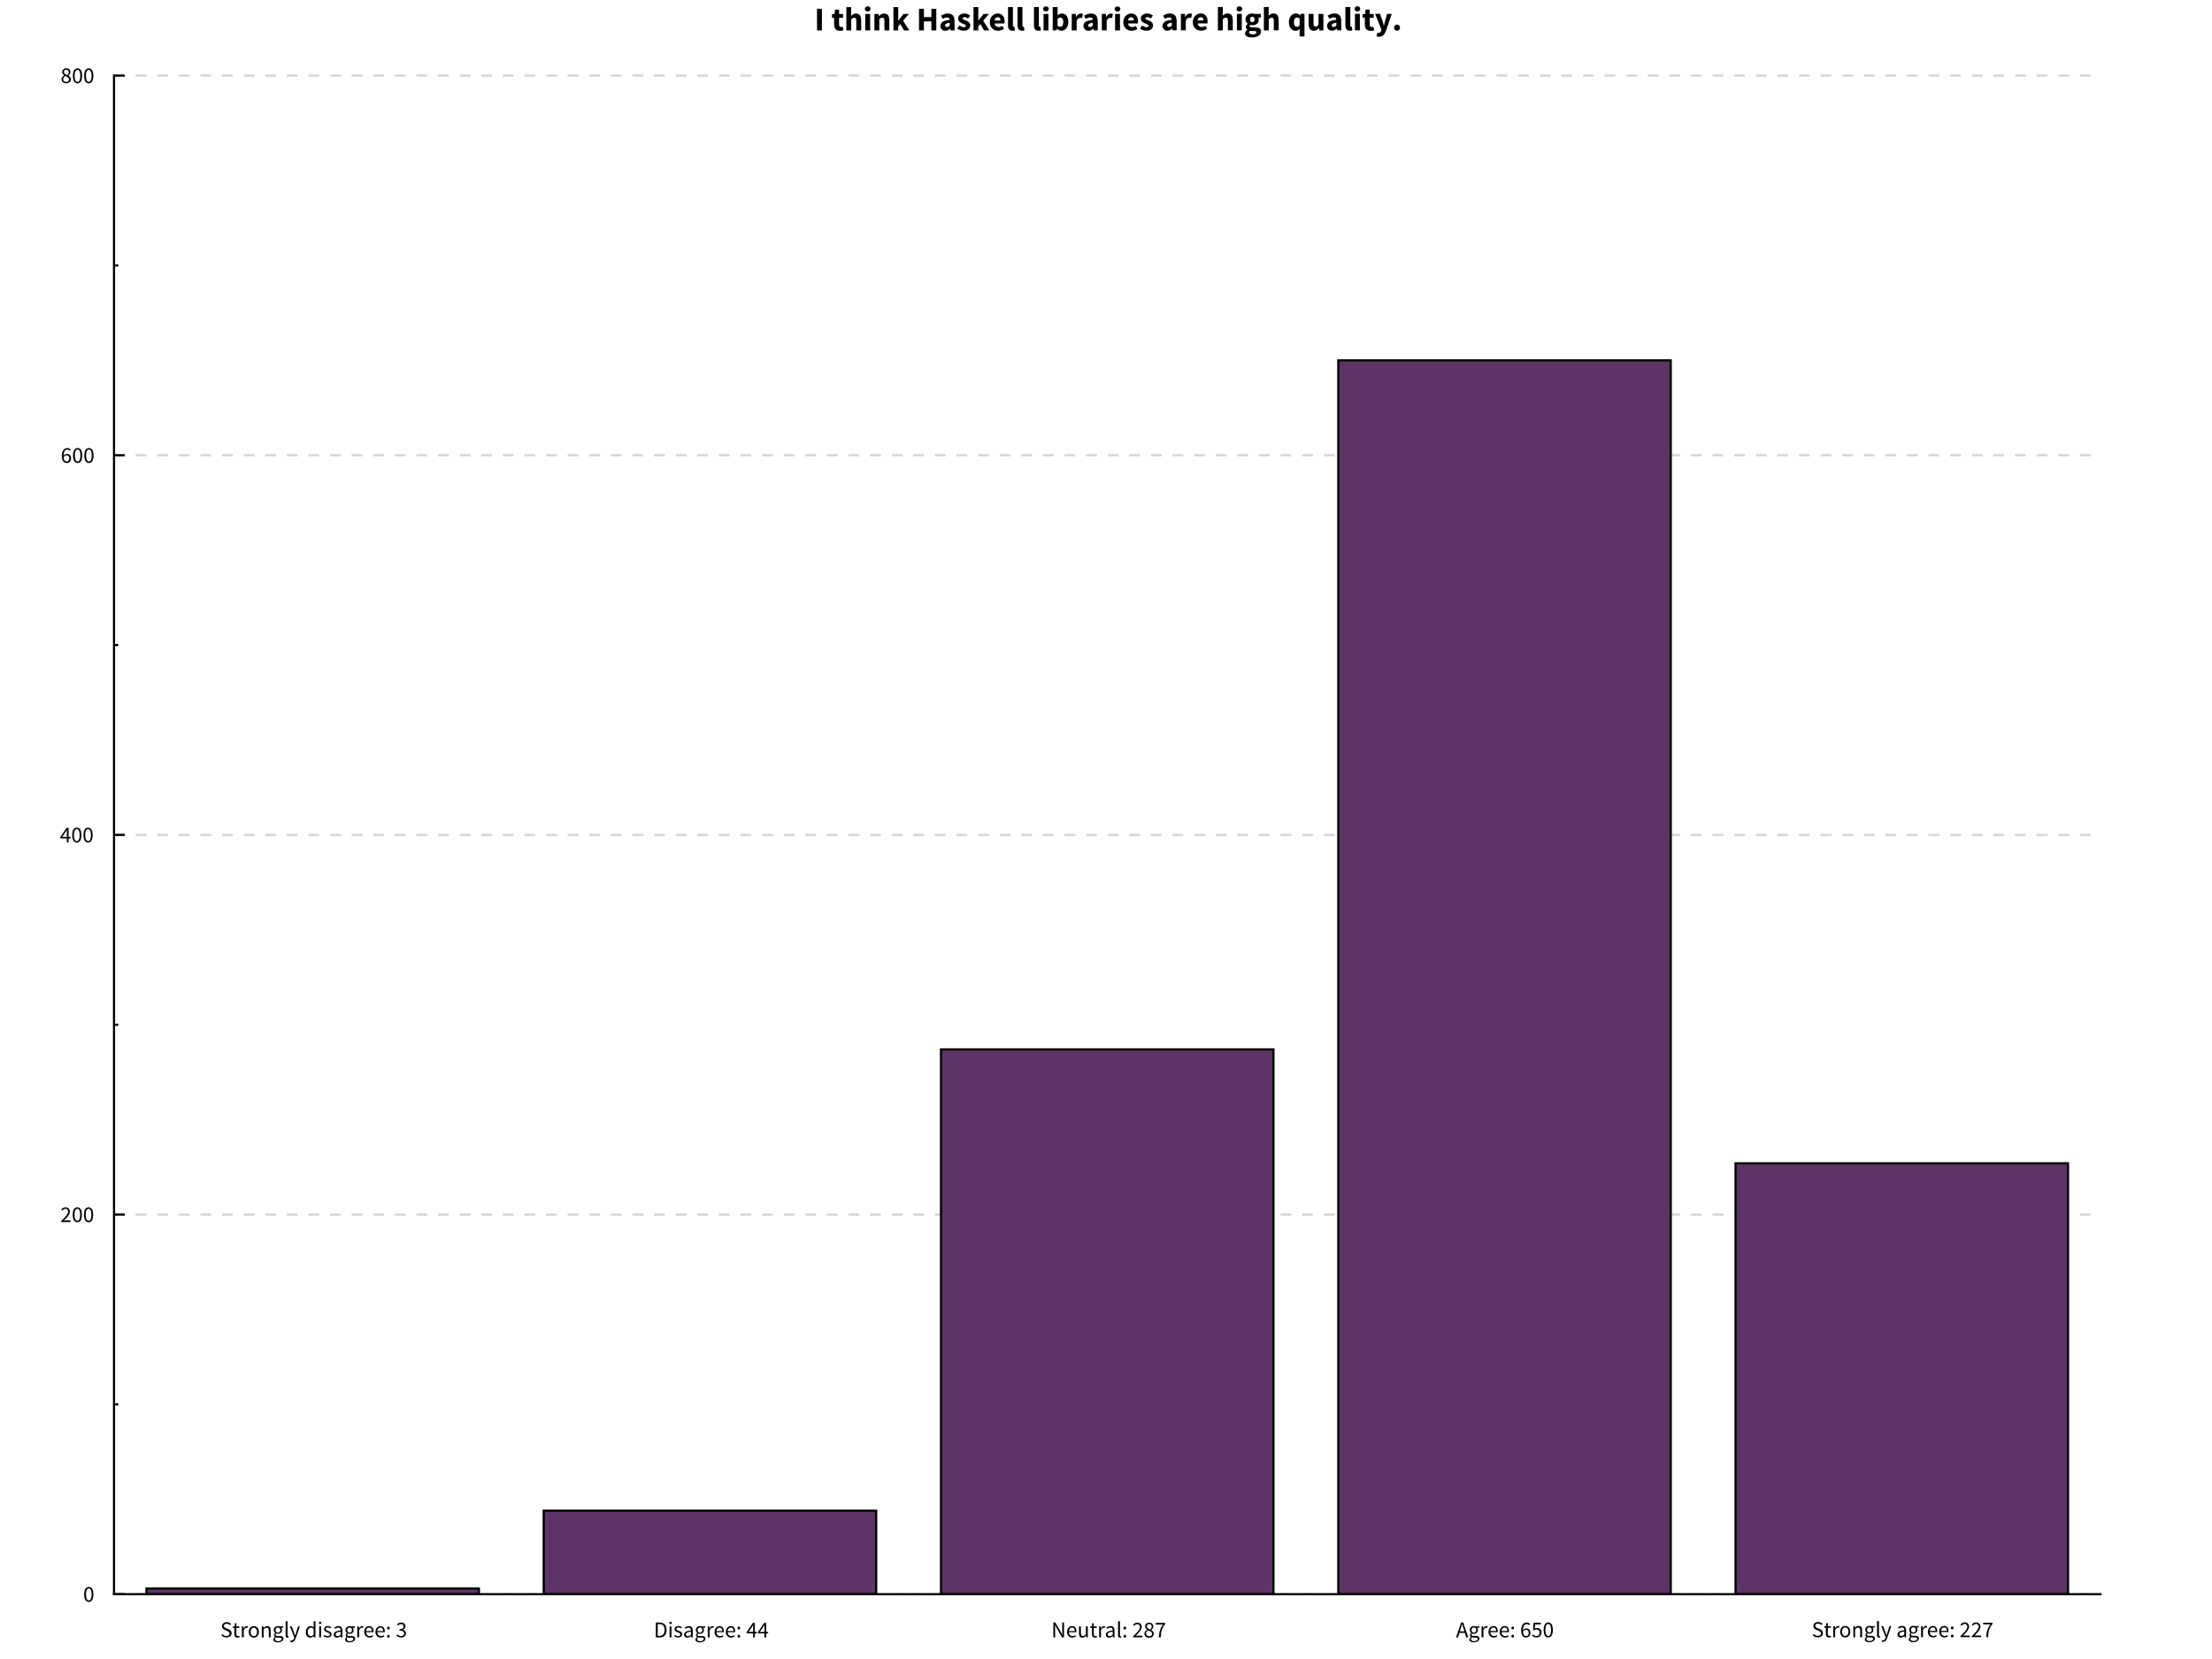 <svg xmlns="http://www.w3.org/2000/svg" stroke="#000" viewBox="0 0 1024 768" font-size="1"><path fill="#FFF" stroke="none" d="M0 0v768h1024V0z"/><path stroke="none" d="M377.038 14.102zm1.186-10.04h2.264V14.1h-2.264V4.062zm6.653 10.04zm1.31-5.868h-1.048v-1.68l1.17-.09.26-2.034h1.88v2.033h1.83v1.77h-1.84V11.3c0 .646.27.93.27.93.27.285.71.285.71.285.18 0 .37-.046.37-.046.19-.05.34-.11.34-.11l.35 1.65c-.31.09-.73.18-.73.18-.42.09-.97.09-.97.09-.71 0-1.21-.22-1.21-.22-.5-.22-.82-.6-.82-.6-.32-.39-.47-.94-.47-.94-.15-.55-.15-1.21-.15-1.21V8.23zm4.59 5.868zm1-10.796h2.264v2.65l-.1 1.37c.43-.386 1-.717 1-.717.57-.34 1.36-.34 1.36-.34 1.25 0 1.81.81 1.81.81.56.81.56 2.26.56 2.26v4.75h-2.27V9.65c0-.832-.22-1.14-.22-1.14-.22-.31-.71-.31-.71-.31-.43 0-.74.195-.74.195-.3.192-.67.547-.67.547v5.16h-2.26V3.305zm7.792 10.796zm2.12-8.763c-.57 0-.94-.34-.94-.34-.37-.33-.37-.86-.37-.86 0-.53.37-.85.37-.85.37-.33.94-.33.94-.33.58 0 .94.32.94.32.36.32.36.84.36.84 0 .52-.37.85-.37.85-.36.33-.95.33-.95.33zm0 0zm-1.13 1.12h2.26v7.64h-2.27V6.46zm3.25 7.64zm1-7.64h1.85l.15.97h.06c.49-.47 1.08-.81 1.08-.81.58-.35 1.37-.35 1.37-.35 1.25 0 1.81.81 1.81.81.56.81.56 2.26.56 2.26v4.75h-2.27V9.65c0-.832-.23-1.14-.23-1.14-.23-.31-.72-.31-.72-.31-.43 0-.74.195-.74.195-.31.192-.68.547-.68.547v5.16h-2.26v-7.64zm7.81 7.64zm1-10.8h2.2v6.19h.06l2.41-3.04h2.46l-2.68 3.14 2.88 4.49h-2.45l-1.73-2.97-.97 1.09v1.88h-2.2V3.3zm10.64 10.8zm1.18-10.04h2.26v3.86h3.46V4.06h2.28v10.042h-2.28v-4.19h-3.46v4.19h-2.26V4.062zm9.19 10.04zm.72-2.13c0-1.2 1.01-1.88 1.01-1.88 1.02-.68 3.28-.91 3.28-.91-.03-.51-.31-.81-.31-.81-.28-.3-.89-.3-.89-.3-.49 0-.98.18-.98.18-.5.18-1.05.51-1.05.51l-.8-1.49c.74-.45 1.54-.73 1.54-.73.8-.28 1.71-.28 1.71-.28 1.48 0 2.25.84 2.25.84.78.84.78 2.61.78 2.61v4.38h-1.85l-.17-.79h-.05c-.49.43-1.04.7-1.04.7-.55.27-1.19.27-1.19.27-.53 0-.94-.18-.94-.18-.42-.18-.71-.5-.71-.5-.3-.32-.46-.74-.46-.74-.16-.41-.16-.9-.16-.9zm0 0zm2.15-.17c0 .37.24.55.24.55.24.17.64.17.64.17.4 0 .68-.17.68-.17.28-.17.58-.48.58-.48v-1.34c-1.22.17-1.68.49-1.68.49-.46.32-.46.77-.46.77zm5.35 2.29zm1.34-2.29c.52.4 1 .6 1 .6.48.2.97.2.97.2.51 0 .74-.17.74-.17.23-.17.23-.48.23-.48 0-.19-.13-.33-.13-.33-.13-.15-.36-.27-.36-.27-.22-.13-.5-.23-.5-.23-.28-.1-.57-.22-.57-.22-.35-.14-.71-.33-.71-.33-.36-.19-.65-.46-.65-.46-.3-.27-.48-.63-.48-.63-.19-.37-.19-.84-.19-.84 0-.53.2-.97.2-.97.2-.45.59-.76.59-.76.38-.31.92-.49.92-.49.53-.18 1.2-.18 1.2-.18.87 0 1.54.3 1.54.3.66.3 1.15.67 1.15.67l-1.02 1.36c-.42-.31-.82-.48-.82-.48-.4-.17-.8-.17-.8-.17-.86 0-.86.6-.86.6 0 .18.12.31.12.31.12.13.33.24.33.24.21.11.48.21.48.21l.56.21c.37.13.73.31.73.31.36.17.66.43.66.43.3.26.48.64.48.64.18.37.18.9.18.9 0 .52-.2.97-.2.97-.2.44-.6.78-.6.78-.4.33-.99.52-.99.52-.58.19-1.35.19-1.35.19-.76 0-1.55-.29-1.55-.29-.79-.3-1.38-.77-1.38-.77zm5.48 2.29zm1-10.8h2.2v6.19h.06l2.41-3.04h2.46l-2.66 3.16 2.88 4.49h-2.45l-1.73-2.97-.97 1.09v1.88h-2.2V3.3zm7 10.79zm.55-3.82c0-.92.31-1.67.31-1.67.31-.75.81-1.26.81-1.26.5-.52 1.15-.8 1.15-.8.65-.28 1.34-.28 1.34-.28.82 0 1.42.28 1.42.28.61.28 1.02.77 1.02.77.4.49.6 1.16.6 1.16.2.67.2 1.45.2 1.45 0 .31-.03.56-.03.56-.03.25-.07.39-.07.39h-4.57c.15.87.68 1.27.68 1.27.53.39 1.3.39 1.3.39.81 0 1.65-.51 1.65-.51l.75 1.37c-.59.4-1.3.63-1.3.63-.72.23-1.41.23-1.41.23-.82 0-1.53-.27-1.53-.27-.71-.27-1.23-.79-1.23-.79-.53-.52-.82-1.26-.82-1.26-.29-.74-.29-1.7-.29-1.7zm0 0zm4.93-.78c0-.66-.29-1.08-.29-1.08-.29-.42-.99-.42-.99-.42-.54 0-.94.36-.94.36-.41.36-.53 1.13-.53 1.13h2.75zm2.5 4.6zm1-10.8h2.26v8.52c0 .35.13.49.13.49.13.14.27.14.27.14h.13l.15-.04.28 1.68c-.19.07-.47.13-.47.13-.29.05-.67.05-.67.05-.59 0-.99-.19-.99-.19-.4-.19-.64-.52-.64-.52-.24-.33-.35-.8-.35-.8-.11-.47-.11-1.06-.11-1.06V3.3zm3.4 10.79zm1-10.8h2.26v8.52c0 .36.13.5.13.5.13.14.27.14.27.14h.13l.15-.04.28 1.68c-.18.07-.47.13-.47.13-.28.05-.67.05-.67.05-.58 0-.99-.19-.99-.19-.4-.19-.64-.52-.64-.52-.24-.33-.34-.8-.34-.8-.11-.47-.11-1.06-.11-1.06V3.3zm6.61 10.8zm1-10.79h2.26v8.52c0 .35.13.49.13.49.13.14.27.14.27.14h.13l.15-.04.27 1.68c-.19.07-.47.13-.47.13-.28.05-.67.05-.67.05-.59 0-.99-.19-.99-.19-.4-.19-.64-.52-.64-.52-.23-.33-.34-.8-.34-.8-.11-.47-.11-1.06-.11-1.06V3.3zm3.4 10.79zm2.13-8.77c-.57 0-.94-.33-.94-.33-.37-.33-.37-.86-.37-.86 0-.52.37-.84.37-.84.37-.32.94-.32.94-.32.58 0 .94.32.94.32.36.32.36.84.36.84 0 .52-.37.85-.37.85-.36.33-.95.33-.95.33zm0 0zm-1.1 1.15h2.26v7.64h-2.26V6.46zm3.25 7.64zm1-10.8h2.26v2.65l-.06 1.17c.44-.4.96-.63.96-.63.51-.22 1.05-.22 1.05-.22.7 0 1.25.28 1.25.28.56.28.95.78.95.78.39.5.6 1.22.6 1.22.21.72.21 1.59.21 1.59 0 .98-.27 1.75-.27 1.75-.27.77-.72 1.3-.72 1.3-.45.53-1.03.81-1.03.81-.58.27-1.19.27-1.19.27-.51 0-1.02-.25-1.02-.25-.52-.25-.97-.74-.97-.74h-.06l-.19.8h-1.77V3.31zm0 0zm2.26 8.64c.31.28.61.38.61.38.31.11.6.11.6.11.59 0 1-.53 1-.53.42-.53.42-1.72.42-1.72 0-2.07-1.33-2.07-1.33-2.07-.68 0-1.31.69-1.31.69v3.12zm5.56 2.15zm1-7.64h1.85l.15 1.34h.06c.41-.78 1-1.15 1-1.15.58-.37 1.17-.37 1.17-.37.32 0 .53.04.53.04.21.04.38.12.38.12l-.37 1.96c-.22-.06-.4-.09-.4-.09-.19-.03-.44-.03-.44-.03-.43 0-.9.31-.9.31-.47.31-.78 1.09-.78 1.09v4.43h-2.27V6.46zm4.68 7.64zm.72-2.12c0-1.2 1.02-1.88 1.02-1.88 1.02-.67 3.28-.9 3.28-.9-.03-.51-.31-.81-.31-.81-.27-.3-.89-.3-.89-.3-.49 0-.98.18-.98.18-.49.18-1.04.51-1.04.51l-.8-1.49c.74-.45 1.55-.73 1.55-.73.81-.28 1.72-.28 1.72-.28 1.48 0 2.26.84 2.26.84.78.84.78 2.61.78 2.61v4.37h-1.85l-.17-.79h-.04c-.49.43-1.04.7-1.04.7-.54.27-1.19.27-1.19.27-.52 0-.94-.18-.94-.18-.41-.18-.71-.49-.71-.49-.29-.32-.45-.73-.45-.73-.16-.41-.16-.9-.16-.9zm0 0zm2.16-.17c0 .37.24.55.24.55.24.18.64.18.64.18.4 0 .68-.17.68-.17.28-.17.59-.47.59-.47v-1.34c-1.21.17-1.68.49-1.68.49-.46.32-.46.77-.46.77zm5.35 2.3zm1-7.64h1.85l.16 1.34h.06c.42-.78 1-1.15 1-1.15.59-.37 1.17-.37 1.17-.37.33 0 .53.04.53.04.2.04.37.11.37.11l-.37 1.95c-.22-.06-.4-.09-.4-.09-.19-.03-.43-.03-.43-.03-.43 0-.9.3-.9.3-.47.3-.78 1.09-.78 1.09v4.43h-2.27V6.46zm5.13 7.64zm2.13-8.76c-.57 0-.94-.33-.94-.33-.37-.33-.37-.86-.37-.86 0-.53.37-.85.37-.85.37-.32.94-.32.94-.32.59 0 .95.32.95.32.36.32.36.85.36.85 0 .52-.36.85-.36.85-.36.33-.95.33-.95.33zm0 0zm-1.12 1.12h2.26v7.64h-2.27V6.46zm3.25 7.64zm.55-3.82c0-.93.3-1.67.3-1.67.31-.75.81-1.26.81-1.26.5-.52 1.15-.8 1.15-.8.64-.28 1.34-.28 1.34-.28.81 0 1.42.28 1.42.28.6.27 1.01.77 1.01.77.4.49.61 1.16.61 1.16.2.67.2 1.45.2 1.45 0 .3-.04.56-.04.56-.03.25-.06.39-.06.39h-4.57c.15.88.69 1.27.69 1.27.53.39 1.3.39 1.3.39.82 0 1.65-.51 1.65-.51l.75 1.37c-.58.4-1.3.63-1.3.63-.72.23-1.41.23-1.41.23-.81 0-1.52-.27-1.52-.27-.71-.27-1.23-.79-1.23-.79-.52-.51-.81-1.25-.81-1.25-.29-.74-.29-1.7-.29-1.7zm0 0zm4.92-.79c0-.66-.29-1.08-.29-1.08-.29-.42-.98-.42-.98-.42-.54 0-.94.36-.94.36-.41.36-.53 1.13-.53 1.13h2.76zm2.5 4.6zm1.34-2.3c.52.4 1 .6 1 .6.47.2.97.2.97.2.5 0 .74-.17.74-.17.23-.17.23-.48.23-.48 0-.19-.13-.33-.13-.33-.14-.15-.36-.27-.36-.27-.23-.13-.5-.23-.5-.23-.28-.1-.57-.23-.57-.23-.36-.14-.71-.32-.71-.32-.36-.19-.65-.46-.65-.46-.3-.27-.48-.63-.48-.63-.19-.36-.19-.84-.19-.84 0-.52.21-.97.21-.97.2-.45.59-.75.59-.75.38-.31.92-.49.92-.49.54-.18 1.2-.18 1.2-.18.88 0 1.54.3 1.54.3.66.3 1.15.67 1.15.67l-1.02 1.36c-.42-.31-.82-.48-.82-.48-.4-.17-.8-.17-.8-.17-.87 0-.87.6-.87.6 0 .18.12.31.12.31.12.13.33.24.33.24.21.1.48.2.48.2l.56.21c.37.14.73.31.73.31.36.18.66.44.66.44.3.26.48.64.48.64.19.37.19.9.19.9 0 .52-.2.97-.2.97-.2.44-.6.78-.6.78-.4.33-.99.52-.99.52-.58.2-1.35.2-1.35.2-.76 0-1.55-.29-1.55-.29-.8-.29-1.38-.77-1.38-.77zm8.68 2.29zm.72-2.13c0-1.2 1.01-1.88 1.01-1.88 1.01-.68 3.28-.91 3.28-.91-.03-.51-.31-.81-.31-.81-.28-.3-.89-.3-.89-.3-.49 0-.99.18-.99.18-.49.19-1.05.51-1.05.51l-.8-1.49c.74-.45 1.54-.73 1.54-.73.81-.28 1.72-.28 1.72-.28 1.48 0 2.25.84 2.25.84.78.84.78 2.61.78 2.61v4.37h-1.85l-.17-.79h-.05c-.49.43-1.04.7-1.04.7-.55.27-1.19.27-1.19.27-.52 0-.94-.18-.94-.18-.42-.18-.71-.5-.71-.5-.29-.31-.45-.73-.45-.73-.16-.42-.16-.91-.16-.91zm0 0zm2.15-.17c0 .37.24.55.24.55.24.17.64.17.64.17.4 0 .67-.17.67-.17.27-.17.58-.48.58-.48V10.5c-1.22.17-1.68.496-1.68.496-.46.32-.46.77-.46.77zm5.34 2.3zm1-7.64h1.85l.15 1.34h.06c.41-.79 1-1.16 1-1.16.58-.37 1.17-.37 1.17-.37.32 0 .53.04.53.04.21.04.38.11.38.11l-.37 1.96c-.21-.07-.4-.1-.4-.1-.18-.03-.43-.03-.43-.03-.43 0-.9.3-.9.3-.47.31-.77 1.09-.77 1.09v4.43h-2.26v-7.6zm4.98 7.64zm.55-3.82c0-.93.31-1.67.31-1.67.31-.75.81-1.27.81-1.27.5-.52 1.14-.8 1.14-.8.65-.28 1.34-.28 1.34-.28.81 0 1.42.28 1.42.28.61.28 1.02.77 1.02.77.41.49.61 1.16.61 1.16.2.67.2 1.45.2 1.45 0 .31-.03.56-.03.56-.03.25-.06.39-.06.39h-4.57c.16.88.69 1.27.69 1.27.53.39 1.3.39 1.3.39.81 0 1.65-.51 1.65-.51l.75 1.37c-.59.4-1.3.63-1.3.63-.72.23-1.41.23-1.41.23-.82 0-1.53-.27-1.53-.27-.71-.27-1.24-.79-1.24-.79-.52-.51-.82-1.25-.82-1.25-.29-.74-.29-1.7-.29-1.7zm0 0zm4.93-.79c0-.66-.29-1.08-.29-1.08-.29-.42-.98-.42-.98-.42-.54 0-.95.36-.95.36-.41.36-.53 1.13-.53 1.13h2.76zm5.7 4.6zm1-10.8h2.26v2.65l-.1 1.36c.43-.38 1-.71 1-.71.57-.34 1.35-.34 1.35-.34 1.24 0 1.81.82 1.81.82.56.82.56 2.26.56 2.26v4.74h-2.27v-4.4c0-.84-.22-1.14-.22-1.14-.23-.31-.72-.31-.72-.31-.43 0-.74.19-.74.19-.31.19-.68.54-.68.54v5.16h-2.27V3.31zm7.79 10.8zm2.13-8.76c-.57 0-.94-.33-.94-.33-.37-.33-.37-.86-.37-.86 0-.53.37-.85.37-.85.37-.32.94-.32.94-.32.58 0 .95.32.95.32.36.32.36.84.36.84 0 .52-.36.86-.36.86-.37.33-.95.33-.95.33zm0 0zm-1.13 1.13h2.26v7.64h-2.27V6.46zm3.25 7.64zm2.38.95c0 .43.46.65.46.65.46.23 1.23.23 1.23.23.77 0 1.26-.27 1.26-.27.49-.27.49-.67.49-.67 0-.35-.3-.47-.3-.47-.3-.12-.87-.12-.87-.12h-.79c-.4 0-.65-.02-.65-.02-.25-.03-.43-.07-.43-.07-.42.37-.42.75-.42.75zm0 0zm-1.87.35c0-.92 1.09-1.54 1.09-1.54v-.06c-.31-.2-.51-.51-.51-.51-.2-.31-.2-.78-.2-.78 0-.41.25-.79.25-.79.25-.38.62-.64.62-.64V11c-.4-.28-.72-.79-.72-.79-.32-.52-.32-1.197-.32-1.197 0-.69.26-1.21.26-1.21.26-.513.7-.86.7-.86.44-.35 1.01-.515 1.01-.515.57-.17 1.18-.17 1.18-.17.67 0 1.18.183 1.18.183h2.79V8.1h-1.22c.11.17.18.437.18.437.06.26.06.57.06.57 0 .66-.23 1.145-.23 1.145-.23.48-.64.8-.64.8-.41.315-.95.47-.95.47-.55.15-1.18.15-1.18.15-.45 0-.93-.15-.93-.15-.15.12-.21.24-.21.24-.06.12-.06.325-.06.325 0 .29.26.43.26.43.25.14.9.14.9.14h1.23c1.41 0 2.16.45 2.16.45.74.453.74 1.485.74 1.485 0 .6-.3 1.1-.3 1.1-.3.5-.86.86-.86.86-.56.37-1.34.57-1.34.57-.79.21-1.77.21-1.77.21-.68 0-1.26-.11-1.26-.11-.58-.117-1.02-.348-1.02-.348-.44-.234-.68-.604-.68-.604-.25-.37-.25-.87-.25-.87zm0 0zm3.37-5.1c.45 0 .75-.32.75-.32.3-.32.3-.96.3-.96 0-.6-.3-.92-.3-.92-.3-.32-.75-.32-.75-.32-.45 0-.75.31-.75.31-.3.31-.3.92-.3.92 0 .65.3.96.3.96.3.32.74.32.74.32zm4.33 3.79zm1-10.8h2.26v2.65l-.11 1.37c.43-.39 1-.72 1-.72.57-.33 1.35-.33 1.35-.33 1.25 0 1.81.81 1.81.81.56.81.56 2.26.56 2.26v4.74h-2.26v-4.4c0-.84-.22-1.14-.22-1.14-.22-.31-.71-.31-.71-.31-.43 0-.74.19-.74.19-.3.19-.67.54-.67.54v5.16h-2.26V3.3zm11 10.79zm.6-3.82c0-.94.27-1.68.27-1.68.27-.74.7-1.26.7-1.26.44-.52 1.02-.79 1.02-.79.58-.28 1.18-.28 1.18-.28.63 0 1.11.22 1.11.22.47.22.92.71.92.71h.06l.18-.76h1.77v10.5h-2.26v-2.3l.09-1.17c-.38.37-.89.61-.89.61-.51.24-1.03.24-1.03.24-.71 0-1.28-.28-1.28-.28-.58-.28-.99-.79-.99-.79-.41-.52-.63-1.26-.63-1.26-.22-.74-.22-1.68-.22-1.68zm0 0zm2.32-.03c0 1.14.36 1.66.36 1.66.36.52 1.03.52 1.03.52.37 0 .67-.16.67-.16.3-.16.58-.54.58-.54V8.6c-.31-.28-.63-.387-.63-.387-.32-.11-.63-.11-.63-.11-.54 0-.96.52-.96.52-.42.513-.42 1.61-.42 1.61zm5.89 3.85zm.92-7.64h2.26v4.45c0 .83.23 1.14.23 1.14.23.3.72.3.72.3.44 0 .73-.2.73-.2.29-.2.63-.65.63-.65v-5h2.27v7.64h-1.85l-.17-1.07h-.05c-.49.58-1.05.91-1.05.91-.57.33-1.35.33-1.35.33-1.25 0-1.81-.82-1.81-.82-.56-.814-.56-2.26-.56-2.26V6.46zm7.82 7.64zm.72-2.13c0-1.2 1.02-1.88 1.02-1.88 1.01-.67 3.28-.91 3.28-.91-.03-.51-.31-.81-.31-.81-.28-.3-.89-.3-.89-.3-.5 0-.99.18-.99.18-.49.19-1.05.51-1.05.51l-.8-1.49c.74-.44 1.55-.72 1.55-.72.81-.27 1.72-.27 1.72-.27 1.48 0 2.25.84 2.25.84.78.84.78 2.61.78 2.61v4.37h-1.85l-.17-.79h-.04c-.49.43-1.04.7-1.04.7-.54.27-1.19.27-1.19.27-.53 0-.94-.18-.94-.18-.42-.18-.71-.5-.71-.5-.29-.32-.45-.73-.45-.73-.17-.41-.17-.91-.17-.91zm0 0zm2.16-.17c0 .37.24.55.24.55.24.18.64.18.64.18.4 0 .67-.17.67-.17.28-.17.59-.48.59-.48V10.5c-1.21.17-1.68.496-1.68.496-.46.32-.46.77-.46.77zm5.34 2.3zm1-10.8h2.26v8.52c0 .36.13.5.13.5.13.14.27.14.27.14h.13l.14-.04.28 1.68c-.19.08-.47.13-.47.13-.29.06-.67.06-.67.06-.59 0-.99-.19-.99-.19-.4-.19-.64-.52-.64-.52-.24-.33-.35-.8-.35-.8-.11-.47-.11-1.06-.11-1.06V3.3zm3.41 10.79zm2.13-8.76c-.57 0-.94-.34-.94-.34-.37-.33-.37-.85-.37-.85 0-.52.37-.85.37-.85.37-.32.94-.32.94-.32.59 0 .95.32.95.32.36.32.36.85.36.85 0 .52-.36.85-.36.85-.36.33-.95.33-.95.33zm0 0zm-1.12 1.12h2.27v7.64h-2.28v-7.6zm3.25 7.64zm1.31-5.87h-1.05V6.56l1.17-.09.26-2.034h1.88v2.04h1.83v1.77h-1.83v3.06c0 .65.27.93.27.93.27.29.71.29.71.29.19 0 .38-.047.38-.047.2-.05.35-.11.35-.11l.36 1.65c-.31.09-.73.18-.73.18-.41.09-.97.09-.97.09-.71 0-1.21-.22-1.21-.22-.5-.22-.81-.6-.81-.6-.32-.39-.47-.93-.47-.93-.15-.55-.15-1.21-.15-1.21V8.24zm4.59 5.87zm1.17 1.11c.11.03.25.06.25.06.14.03.26.03.26.03.57 0 .87-.28.87-.28.31-.28.46-.73.46-.73l.11-.4-2.94-7.44h2.28L640 9.7c.17.524.31 1.063.31 1.063.14.54.29 1.11.29 1.11h.07l.26-1.09c.13-.55.27-1.09.27-1.09l.927-3.28h2.17l-2.65 7.71c-.27.72-.57 1.27-.57 1.27-.3.54-.69.9-.69.9-.395.36-.9.543-.9.543-.5.19-1.18.19-1.18.19-.35 0-.6-.04-.6-.04-.24-.04-.47-.117-.47-.117l.4-1.73zm6.85-1.11zm.94-1.24c0-.62.39-1.02.39-1.02.39-.41.98-.41.98-.41.59 0 .98.41.98.41.39.41.39 1.02.39 1.02 0 .6-.39 1.01-.39 1.01-.39.41-.98.41-.98.41-.59 0-.98-.41-.98-.41-.4-.41-.4-1.01-.4-1.01z"/><path fill="none" stroke="#D3D3D3" stroke-miterlimit="10" d="M52.784 738h919.572M52.784 562.25h919.572M52.784 386.5h919.572M52.784 210.75h919.572M52.784 35h919.572" stroke-dasharray="5 5"/><g fill="#5C3566" stroke-opacity="0" stroke-width="0" stroke-miterlimit="10" stroke-linejoin="bevel"><defs><clipPath id="a"><path d="M52.784 35v703h919.572V35z"/></clipPath></defs><g clip-path="url(#a)"><path stroke="none" d="M67.784 738v-2.636h153.914V738z"/></g></g><g fill-opacity="0" stroke-miterlimit="10"><defs><clipPath id="b"><path d="M52.784 35v703h919.572V35z"/></clipPath></defs><g clip-path="url(#b)"><path fill="none" d="M67.784 738v-2.636h153.914V738z"/></g></g><g fill="#5C3566" stroke-opacity="0" stroke-width="0" stroke-miterlimit="10" stroke-linejoin="bevel"><defs><clipPath id="c"><path d="M52.784 35v703h919.572V35z"/></clipPath></defs><g clip-path="url(#c)"><path stroke="none" d="M251.698 738v-38.665h153.915V738z"/></g></g><g fill-opacity="0" stroke-miterlimit="10"><defs><clipPath id="d"><path d="M52.784 35v703h919.572V35z"/></clipPath></defs><g clip-path="url(#d)"><path fill="none" d="M251.698 738v-38.665h153.915V738z"/></g></g><g fill="#5C3566" stroke-opacity="0" stroke-width="0" stroke-miterlimit="10" stroke-linejoin="bevel"><defs><clipPath id="e"><path d="M52.784 35v703h919.572V35z"/></clipPath></defs><g clip-path="url(#e)"><path stroke="none" d="M435.613 738V485.8h153.914V738z"/></g></g><g fill-opacity="0" stroke-miterlimit="10"><defs><clipPath id="f"><path d="M52.784 35v703h919.572V35z"/></clipPath></defs><g clip-path="url(#f)"><path fill="none" d="M435.613 738V485.8h153.914V738z"/></g></g><g fill="#5C3566" stroke-opacity="0" stroke-width="0" stroke-miterlimit="10" stroke-linejoin="bevel"><defs><clipPath id="g"><path d="M52.784 35v703h919.572V35z"/></clipPath></defs><g clip-path="url(#g)"><path stroke="none" d="M619.527 738V166.812h153.915V738z"/></g></g><g fill-opacity="0" stroke-miterlimit="10"><defs><clipPath id="h"><path d="M52.784 35v703h919.572V35z"/></clipPath></defs><g clip-path="url(#h)"><path fill="none" d="M619.527 738V166.812h153.915V738z"/></g></g><g fill="#5C3566" stroke-opacity="0" stroke-width="0" stroke-miterlimit="10" stroke-linejoin="bevel"><defs><clipPath id="i"><path d="M52.784 35v703h919.572V35z"/></clipPath></defs><g clip-path="url(#i)"><path stroke="none" d="M803.442 738V538.524h153.914V738z"/></g></g><g fill-opacity="0" stroke-miterlimit="10"><defs><clipPath id="j"><path d="M52.784 35v703h919.572V35z"/></clipPath></defs><g clip-path="url(#j)"><path fill="none" d="M803.442 738V538.524h153.914V738z"/></g></g><path fill="none" stroke-miterlimit="10" d="M52.784 738V35" stroke-linecap="square"/><path fill="none" stroke-miterlimit="10" d="M52.784 738h2m-2-87.875h2m-2-87.875h2m-2-87.875h2m-2-87.875h2m-2-87.875h2m-2-87.875h2m-2-87.875h2m-2-87.875h2m-2 703h5m-5-175.75h5m-5-175.75h5m-5-175.75h5m-5-175.75h5"/><path stroke="none" d="M38.487 741.445zm2.616.126c-1.02 0-1.586-.9-1.586-.9-.567-.9-.567-2.59-.567-2.59 0-1.69.567-2.57.567-2.57.567-.88 1.586-.88 1.586-.88 1.008 0 1.575.88 1.575.88.568.89.568 2.58.568 2.58 0 1.69-.568 2.6-.568 2.6-.567.91-1.575.91-1.575.91zm0 0zm0-.69c.294 0 .53-.16.53-.16.237-.16.41-.5.41-.5.173-.34.268-.87.268-.87.1-.53.1-1.26.1-1.26 0-.73-.09-1.26-.09-1.26-.09-.52-.26-.85-.26-.85-.17-.33-.41-.49-.41-.49-.23-.16-.53-.16-.53-.16-.29 0-.53.16-.53.16-.24.16-.41.49-.41.49-.17.33-.27.86-.27.86-.09.53-.09 1.26-.09 1.26 0 1.47.36 2.14.36 2.14.37.67.95.67.95.67zM27.963 565.7zm.42-.514c.756-.755 1.344-1.364 1.344-1.364.588-.61.987-1.13.987-1.13.4-.52.61-.956.61-.956.21-.435.21-.845.21-.845 0-.58-.315-.94-.315-.94-.32-.37-.96-.37-.96-.37-.42 0-.78.24-.78.24-.36.24-.65.58-.65.58l-.5-.49c.42-.46.89-.74.89-.74.47-.28 1.13-.28 1.13-.28.93 0 1.47.55 1.47.55.53.54.53 1.43.53 1.43 0 .47-.21.95-.21.95-.21.48-.57.99-.57.99-.36.51-.86 1.06-.86 1.06-.5.55-1.1 1.17-1.1 1.17l.57-.04c.29-.02.55-.02.55-.02h1.95v.75h-4.32v-.51zm4.8.516zm2.615.125c-1.02 0-1.586-.902-1.586-.902-.567-.903-.567-2.595-.567-2.595 0-1.69.567-2.573.567-2.573.567-.882 1.586-.882 1.586-.882 1.01 0 1.576.882 1.576.882.567.882.567 2.574.567 2.574 0 1.69-.56 2.6-.56 2.6-.56.91-1.57.91-1.57.91zm0 0zm0-.692c.294 0 .53-.163.53-.163.237-.163.41-.505.41-.505.174-.34.268-.87.268-.87.095-.53.095-1.266.095-1.266 0-.74-.09-1.26-.09-1.26-.09-.53-.27-.86-.27-.86-.17-.33-.41-.48-.41-.48-.23-.16-.53-.16-.53-.16-.29 0-.53.16-.53.16-.24.16-.41.49-.41.49-.17.33-.27.86-.27.86-.09.53-.09 1.26-.09 1.26 0 1.47.37 2.14.37 2.14.36.67.95.67.95.67zm2.605.567zm2.616.125c-1.02 0-1.59-.902-1.59-.902-.57-.902-.57-2.594-.57-2.594 0-1.69.56-2.57.56-2.57.56-.88 1.58-.88 1.58-.88 1 0 1.57.89 1.57.89.57.88.57 2.58.57 2.58 0 1.69-.57 2.6-.57 2.6-.57.91-1.58.91-1.58.91zm0 0zm0-.692c.29 0 .53-.162.53-.162.23-.16.41-.5.41-.5.17-.34.26-.87.26-.87.09-.53.09-1.267.09-1.267 0-.735-.1-1.26-.1-1.26-.1-.525-.27-.856-.27-.856-.18-.33-.41-.487-.41-.487-.24-.16-.53-.16-.53-.16-.3 0-.54.16-.54.16-.24.155-.42.486-.42.486-.18.33-.27.85-.27.85-.1.52-.1 1.26-.1 1.26 0 1.47.36 2.14.36 2.14.36.67.95.67.95.67zm-13.26-175.19zm3.19-2.54v-1.944c0-.27.01-.64.01-.64.01-.37.03-.64.03-.64h-.04c-.13.24-.27.48-.27.48-.14.24-.29.48-.29.48l-1.57 2.29h2.1zm0 0zm1.73.693h-.92v1.848h-.82v-1.848h-3.01v-.568l2.87-4.287h.96v4.16h.91v.693zm.29 1.848zm2.61.126c-1.02 0-1.59-.9-1.59-.9-.57-.904-.57-2.596-.57-2.596 0-1.69.56-2.573.56-2.573.57-.88 1.59-.88 1.59-.88 1 0 1.57.88 1.57.88.57.883.57 2.575.57 2.575 0 1.69-.57 2.594-.57 2.594-.57.902-1.58.902-1.58.902zm0 0zm0-.69c.29 0 .53-.164.53-.164.23-.162.41-.504.41-.504.17-.34.26-.87.26-.87.09-.53.09-1.266.09-1.266 0-.736-.1-1.26-.1-1.26-.1-.526-.27-.857-.27-.857-.18-.33-.41-.49-.41-.49-.24-.16-.53-.16-.53-.16-.3 0-.54.16-.54.16-.24.16-.42.49-.42.49-.18.33-.27.86-.27.86-.1.53-.1 1.26-.1 1.26 0 1.47.36 2.14.36 2.14.36.67.95.67.95.67zm2.6.566zm2.61.126c-1.02 0-1.59-.902-1.59-.902-.57-.903-.57-2.595-.57-2.595 0-1.69.56-2.573.56-2.573.57-.882 1.58-.882 1.58-.882 1.01 0 1.57.882 1.57.882.56.882.56 2.574.56 2.574 0 1.69-.57 2.594-.57 2.594-.57.903-1.58.903-1.58.903zm0 0zm0-.692c.29 0 .53-.163.53-.163.23-.17.41-.51.41-.51.17-.34.26-.87.26-.87.09-.53.09-1.27.09-1.27 0-.74-.1-1.26-.1-1.26-.1-.53-.27-.86-.27-.86-.17-.33-.41-.49-.41-.49-.24-.16-.53-.16-.53-.16-.3 0-.54.16-.54.16-.24.15-.42.49-.42.49-.18.33-.27.85-.27.85-.09.52-.09 1.26-.09 1.26 0 1.47.37 2.14.37 2.14.36.67.95.67.95.67zM28.08 214.197zm2.817-.556c.25 0 .46-.1.46-.1.21-.1.368-.3.368-.3.16-.19.247-.46.247-.46.09-.26.09-.6.09-.6 0-.66-.305-1.04-.305-1.04-.305-.38-.935-.38-.935-.38-.315 0-.688.21-.688.21-.374.21-.71.68-.71.68.084.99.457 1.5.457 1.5.38.51 1.02.51 1.02.51zm0 0zm1.374-5.02c-.21-.24-.5-.38-.5-.38-.29-.14-.6-.14-.6-.14-.34 0-.66.15-.66.15-.31.15-.55.48-.55.48-.24.34-.39.88-.39.88-.14.54-.15 1.34-.15 1.34.32-.39.74-.61.74-.61.42-.22.83-.22.83-.22.88 0 1.4.52 1.4.52.52.52.52 1.56.52 1.56 0 .49-.16.88-.16.88-.16.4-.43.68-.43.68-.27.29-.63.44-.63.44-.36.16-.77.16-.77.16-.49 0-.91-.2-.91-.2-.42-.2-.73-.6-.73-.6-.31-.4-.49-1.01-.49-1.01-.18-.6-.18-1.41-.18-1.41 0-1.01.21-1.72.21-1.72.21-.71.57-1.15.57-1.15.36-.45.82-.65.82-.65.46-.21.96-.21.96-.21.55 0 .94.21.94.21.4.21.68.51.68.51zm1.03 5.58zm2.62.13c-1.02 0-1.58-.9-1.58-.9-.56-.9-.56-2.59-.56-2.59 0-1.69.57-2.57.57-2.57.57-.88 1.59-.88 1.59-.88 1.01 0 1.58.88 1.58.88.57.89.57 2.58.57 2.58 0 1.69-.56 2.6-.56 2.6-.57.9-1.57.9-1.57.9zm0 0zm0-.69c.3 0 .53-.16.53-.16.24-.16.41-.5.41-.5.18-.34.27-.87.27-.87.1-.53.1-1.26.1-1.26 0-.73-.09-1.26-.09-1.26-.09-.52-.26-.85-.26-.85-.17-.33-.41-.48-.41-.48-.23-.16-.53-.16-.53-.16-.29 0-.53.16-.53.16-.24.16-.41.49-.41.49-.17.33-.26.86-.26.86-.09.53-.09 1.26-.09 1.26 0 1.47.37 2.14.37 2.14.37.67.95.67.95.67zm2.61.57zm2.62.13c-1.02 0-1.58-.9-1.58-.9-.57-.9-.57-2.59-.57-2.59 0-1.69.57-2.57.57-2.57.57-.88 1.59-.88 1.59-.88 1.01 0 1.58.88 1.58.88.57.89.57 2.58.57 2.58 0 1.69-.56 2.6-.56 2.6-.56.9-1.57.9-1.57.9zm0 0zm0-.69c.3 0 .53-.16.53-.16.24-.16.41-.5.41-.5.17-.34.27-.87.27-.87.1-.53.1-1.26.1-1.26 0-.73-.09-1.26-.09-1.26-.09-.52-.26-.85-.26-.85-.17-.33-.41-.49-.41-.49-.23-.16-.53-.16-.53-.16-.29 0-.53.16-.53.16-.24.16-.41.49-.41.49-.17.33-.27.86-.27.86-.09.53-.09 1.26-.09 1.26 0 1.47.36 2.14.36 2.14.36.67.95.67.95.67zM28.02 38.45zm1.206-1.8c0 .288.11.52.11.52.11.23.31.41.31.41.198.172.46.266.46.266.264.1.57.1.57.1.59 0 .95-.32.95-.32.365-.324.365-.85.365-.85 0-.324-.14-.555-.14-.555-.14-.23-.4-.4-.4-.4-.25-.17-.58-.31-.58-.31-.33-.14-.69-.29-.69-.29-.4.28-.66.64-.66.64-.27.37-.27.83-.27.83zm0 0zm1.89-1.86c.34-.3.52-.64.52-.64.19-.332.19-.7.19-.7 0-.504-.3-.845-.3-.845-.305-.343-.86-.343-.86-.343-.47 0-.775.294-.775.294-.3.297-.3.79-.3.79 0 .305.13.52.13.52.13.216.35.384.35.384.22.17.49.3.49.3.28.13.59.25.59.25zm0 0zm-2.66 1.948c0-.325.11-.604.11-.604.11-.28.285-.51.285-.51.17-.22.4-.4.4-.4.23-.17.47-.3.47-.3v-.04c-.36-.26-.65-.63-.65-.63-.28-.38-.28-.91-.28-.91 0-.39.15-.71.15-.71.15-.315.4-.54.4-.54.25-.226.6-.35.6-.35.35-.127.76-.127.76-.127.44 0 .79.13.79.13.35.13.59.367.59.367.25.235.38.566.38.566.13.33.13.72.13.72 0 .262-.09.503-.09.503-.09.24-.22.45-.22.45-.13.21-.29.38-.29.38-.16.166-.32.28-.32.28v.045c.22.124.43.29.43.29.21.16.37.364.37.364.17.203.27.466.27.466.1.26.1.597.1.597 0 .38-.16.706-.16.706-.15.33-.44.57-.44.57-.28.25-.68.38-.68.38-.4.14-.88.14-.88.14-.47 0-.87-.13-.87-.13-.4-.13-.69-.38-.69-.38-.29-.24-.45-.58-.45-.58-.16-.33-.16-.73-.16-.73zm4.79 1.712zm2.617.125c-1.015 0-1.582-.9-1.582-.9-.56-.9-.56-2.59-.56-2.59 0-1.69.57-2.57.57-2.57.57-.88 1.59-.88 1.59-.88 1.01 0 1.58.88 1.58.88.56.88.56 2.578.56 2.578 0 1.694-.57 2.597-.57 2.597-.57.9-1.58.9-1.58.9zm0 0zm0-.69c.298 0 .53-.16.53-.16.24-.16.41-.5.41-.5.177-.34.27-.87.27-.87.096-.53.096-1.27.096-1.27 0-.733-.1-1.26-.1-1.26-.09-.523-.27-.854-.27-.854-.17-.33-.41-.49-.41-.49-.23-.16-.53-.16-.53-.16-.29 0-.53.16-.53.16-.25.16-.42.49-.42.49-.17.33-.27.86-.27.86-.1.53-.1 1.26-.1 1.26 0 1.47.36 2.14.36 2.14.36.67.95.67.95.67zm2.61.57zm2.614.13c-1.02 0-1.585-.9-1.585-.9-.57-.91-.57-2.6-.57-2.6 0-1.69.57-2.57.57-2.57.564-.88 1.583-.88 1.583-.88 1.01 0 1.58.88 1.58.88.57.88.57 2.572.57 2.572 0 1.69-.566 2.595-.566 2.595-.57.9-1.58.9-1.58.9zm0 0zm0-.69c.295 0 .53-.17.53-.17.237-.16.41-.5.41-.5.174-.34.27-.87.27-.87.093-.53.093-1.265.093-1.265 0-.736-.09-1.26-.09-1.26-.095-.526-.268-.857-.268-.857-.176-.33-.41-.49-.41-.49-.238-.16-.53-.16-.53-.16-.297 0-.538.16-.538.16-.244.157-.417.488-.417.488-.173.33-.267.86-.267.86-.094.53-.094 1.26-.094 1.26 0 1.47.362 2.14.362 2.14.362.67.95.67.95.67z"/><path fill="none" stroke-miterlimit="10" d="M52.784 738h919.572" stroke-linecap="square"/><path stroke="none" d="M101.957 758zm.967-1.502c.367.39.866.625.866.625.5.236 1.035.236 1.035.236.683 0 1.06-.31 1.06-.31.38-.31.38-.82.38-.82 0-.26-.09-.45-.09-.45-.09-.19-.242-.32-.242-.32-.152-.13-.362-.24-.362-.24-.21-.11-.45-.22-.45-.22l-.98-.43c-.24-.11-.49-.26-.49-.26-.25-.15-.45-.36-.45-.36-.2-.21-.32-.5-.32-.5-.12-.29-.12-.67-.12-.67 0-.39.17-.73.17-.73.16-.34.45-.59.45-.59.29-.25.69-.39.69-.39.39-.14.87-.14.87-.14.62 0 1.15.23 1.15.23.52.24.89.61.89.61l-.47.56c-.32-.31-.7-.48-.7-.48-.38-.17-.87-.17-.87-.17-.58 0-.93.26-.93.26-.35.27-.35.74-.35.74 0 .25.1.42.1.42.1.17.27.3.27.3.17.14.37.23.37.23.2.1.41.19.41.19l.98.42c.29.13.56.29.56.29.26.16.45.38.45.38.19.21.3.5.3.5.11.29.11.66.11.66 0 .41-.16.76-.16.76-.16.35-.46.62-.46.62-.31.26-.74.42-.74.42-.43.15-.97.15-.97.15-.73 0-1.35-.27-1.35-.27-.62-.27-1.07-.75-1.07-.75zm4.642 1.502zm1.01-4.4h-.757v-.653l.79-.052.1-1.43h.72v1.43h1.37v.704h-1.38v2.83c0 .47.17.73.17.73.17.25.61.25.61.25.13 0 .29-.04.29-.04.15-.05.28-.1.28-.1l.16.65c-.21.07-.46.13-.46.13-.25.05-.49.05-.49.05-.41 0-.69-.13-.69-.13-.28-.13-.45-.35-.45-.35-.17-.22-.25-.54-.25-.54-.08-.32-.08-.7-.08-.7v-2.82zm2.54 4.4zm.862-5.105h.715l.073.924h.032c.262-.49.635-.77.635-.77.373-.29.814-.29.814-.29.305 0 .546.1.546.1l-.168.75c-.126-.04-.23-.07-.23-.07-.106-.02-.263-.02-.263-.02-.326 0-.678.26-.678.26-.352.26-.614.91-.614.91v3.3h-.862v-5.11zm2.68 5.105zm.482-2.542c0-.64.194-1.14.194-1.14.195-.5.52-.845.52-.845.326-.347.75-.525.75-.525.427-.18.9-.18.9-.18.472 0 .898.18.898.18.425.178.75.525.75.525.326.346.52.845.52.845.195.5.195 1.14.195 1.14 0 .63-.194 1.13-.194 1.13-.195.498-.52.84-.52.84-.326.34-.75.52-.75.52-.427.178-.9.178-.9.178-.472 0-.898-.18-.898-.18-.425-.177-.75-.52-.75-.52-.326-.34-.52-.84-.52-.84-.195-.498-.195-1.128-.195-1.128zm0 0zm.893 0c0 .44.105.798.105.798.105.357.3.615.3.615.194.26.467.4.467.4.273.15.598.15.598.15.326 0 .6-.14.6-.14.272-.14.466-.4.466-.4.19-.25.3-.61.3-.61.1-.35.1-.8.1-.8 0-.44-.11-.8-.11-.8-.11-.36-.3-.62-.3-.62-.2-.26-.47-.4-.47-.4-.28-.14-.6-.14-.6-.14-.33 0-.6.14-.6.14-.28.14-.47.41-.47.41-.2.26-.3.63-.3.63-.11.37-.11.81-.11.81zM120.35 758zm.86-5.105h.716l.073.735h.03c.36-.367.77-.614.77-.614.4-.247.94-.247.94-.247.81 0 1.18.5 1.18.5.37.5.37 1.49.37 1.49V758h-.86v-3.12c0-.724-.23-1.045-.23-1.045-.23-.32-.74-.32-.74-.32-.4 0-.71.2-.71.2-.31.2-.69.588-.69.588V758h-.87v-5.105zm4.886 5.105zm1.23.86c0 .41.393.653.393.653.39.24 1.08.24 1.08.24.37 0 .66-.088.66-.088.3-.09.51-.23.51-.23.21-.143.32-.332.32-.332.11-.19.11-.39.11-.39 0-.356-.27-.492-.27-.492-.27-.13-.77-.13-.77-.13h-.89c-.15 0-.32-.01-.32-.01-.18-.01-.34-.07-.34-.07-.28.2-.4.42-.4.42-.13.22-.13.44-.13.44zm0 0zm-.757.117c0-.326.19-.62.19-.62.2-.294.54-.535.54-.535v-.042c-.19-.116-.32-.32-.32-.32-.13-.206-.13-.51-.13-.51 0-.326.17-.568.17-.568.18-.24.38-.378.38-.378v-.042c-.26-.21-.46-.562-.46-.562-.21-.352-.21-.814-.21-.814 0-.42.15-.756.15-.756.15-.336.41-.573.41-.573.26-.236.62-.362.62-.362.35-.126.74-.126.74-.126.21 0 .39.03.39.03.18.03.33.09.33.09h1.77v.66h-1.05c.17.18.3.45.3.45.12.27.12.6.12.6 0 .41-.15.74-.15.74-.15.33-.4.55-.4.55-.25.22-.6.35-.6.35-.34.12-.73.12-.73.12-.19 0-.39-.05-.39-.05-.2-.05-.38-.13-.38-.13-.14.11-.23.25-.23.25-.1.14-.1.35-.1.35 0 .24.19.4.19.4.19.16.71.16.71.16h.99c.89 0 1.34.29 1.34.29.44.28.44.92.44.92 0 .35-.18.67-.18.67-.18.32-.52.56-.52.56-.33.24-.81.38-.81.38-.48.14-1.08.14-1.08.14-.48 0-.86-.09-.86-.09-.39-.09-.67-.27-.67-.27-.28-.18-.43-.43-.43-.43-.16-.25-.16-.59-.16-.59zm0 0zm2.11-3.172c.22 0 .41-.084.41-.084.19-.08.34-.24.34-.24.15-.16.23-.38.23-.38.08-.22.08-.51.08-.51 0-.56-.32-.87-.32-.87-.32-.31-.77-.31-.77-.31-.46 0-.77.31-.77.31-.32.31-.32.88-.32.88 0 .29.08.51.08.51.08.23.23.39.23.39.15.16.34.24.34.24.19.09.41.09.41.09zm2.71 2.195zm.86-7.48h.86v6.514c0 .21.07.294.07.294.07.084.17.084.17.084h.08l.11-.02.11.65c-.09.042-.2.063-.2.063-.12.02-.3.02-.3.02-.49 0-.71-.293-.71-.293-.21-.294-.21-.86-.21-.86v-6.45zm1.82 7.48zm.51 1.408l.19.047.2.026c.44 0 .72-.31.72-.31.28-.31.43-.78.43-.78l.11-.38-2.05-5.11h.89l1.04 2.83c.11.34.24.71.24.71.13.37.24.73.24.73h.04c.11-.34.22-.72.22-.72.1-.38.21-.71.21-.71l.91-2.82h.84l-1.93 5.53c-.14.38-.31.7-.31.7-.17.33-.4.56-.4.56-.23.24-.53.38-.53.38-.3.14-.69.14-.69.14-.18 0-.33-.02-.33-.02-.15-.02-.28-.08-.28-.08l.17-.68zm6.51-1.408zm.49-2.542c0-.62.18-1.12.18-1.12.18-.498.49-.844.49-.844.3-.347.7-.536.7-.536.4-.19.84-.19.84-.19.44 0 .76.158.76.158.32.158.66.43.66.43l-.04-.87v-1.965h.87V758h-.72l-.08-.6h-.04c-.31.295-.7.51-.7.51-.39.216-.85.216-.85.216-.97 0-1.54-.693-1.54-.693-.58-.693-.58-1.975-.58-1.975zm0 0zm.89-.01c0 .924.37 1.44.37 1.44.36.513 1.04.513 1.04.513.35 0 .67-.17.67-.17.31-.17.63-.53.63-.53v-2.67c-.33-.29-.63-.41-.63-.41-.3-.12-.62-.12-.62-.12-.31 0-.58.14-.58.14-.27.15-.47.4-.47.4-.2.26-.32.62-.32.62-.12.36-.12.8-.12.8zm4.45 2.552zm1.3-6.155c-.25 0-.43-.158-.43-.158-.18-.158-.18-.4-.18-.4 0-.25.17-.404.17-.404.17-.152.42-.152.42-.152.25 0 .42.16.42.16.17.16.17.41.17.41 0 .24-.18.4-.18.4-.18.16-.43.16-.43.16zm0 0zm-.44 1.05h.86V758h-.86v-5.105zm1.73 5.105zm.72-1.155c.33.273.69.44.69.44.35.17.81.17.81.17.5 0 .75-.232.75-.232.25-.23.25-.567.25-.567 0-.2-.11-.347-.11-.347-.11-.15-.27-.26-.27-.26-.17-.11-.38-.2-.38-.2l-.42-.17c-.28-.1-.55-.22-.55-.22-.28-.12-.49-.3-.49-.3-.22-.18-.35-.41-.35-.41-.14-.23-.14-.56-.14-.56 0-.31.12-.58.12-.58.12-.27.34-.46.34-.46.23-.19.55-.31.55-.31.32-.11.73-.11.73-.11.48 0 .88.17.88.17.4.16.7.41.7.41l-.41.54c-.26-.2-.55-.33-.55-.33-.29-.13-.62-.13-.62-.13-.49 0-.71.22-.71.22-.23.22-.23.51-.23.51 0 .18.09.31.09.31.09.13.25.23.25.23.15.1.36.18.36.18l.42.16c.27.1.55.22.55.22.28.11.5.29.5.29.22.17.36.42.36.42.15.25.15.61.15.61 0 .31-.12.59-.12.59-.12.27-.36.48-.36.48-.24.21-.59.33-.59.33-.36.12-.81.12-.81.12-.55 0-1.04-.2-1.04-.2-.49-.2-.86-.51-.86-.51zm3.68 1.155zm.61-1.323c0-.84.75-1.287.75-1.287.75-.447 2.39-.625 2.39-.625 0-.242-.05-.473-.05-.473-.05-.23-.17-.41-.17-.41-.12-.178-.32-.29-.32-.29-.2-.11-.52-.11-.52-.11-.45 0-.83.17-.83.17-.38.167-.69.377-.69.377l-.34-.6c.36-.23.87-.45.87-.45.51-.22 1.13-.22 1.13-.22.93 0 1.35.57 1.35.57.42.57.42 1.53.42 1.53V758h-.71l-.08-.61h-.02c-.37.306-.8.52-.8.52-.43.216-.9.216-.9.216-.65 0-1.08-.378-1.08-.378-.43-.378-.43-1.07-.43-1.07zm0 0zm.85-.064c0 .442.26.63.26.63.25.19.63.19.63.19.37 0 .7-.173.7-.173.33-.174.69-.51.69-.51v-1.418c-.64.084-1.08.2-1.08.2-.44.115-.71.273-.71.273-.26.157-.38.362-.38.362-.11.205-.11.446-.11.446zm3.92 1.387zm1.22.86c0 .41.39.653.39.653.39.24 1.08.24 1.08.24.36 0 .66-.088.66-.088.3-.09.51-.23.51-.23.21-.143.32-.332.32-.332.11-.19.11-.39.11-.39 0-.356-.26-.492-.26-.492-.26-.13-.77-.13-.77-.13h-.89c-.15 0-.32-.01-.32-.01-.18-.01-.34-.07-.34-.07-.28.2-.4.42-.4.42-.13.22-.13.44-.13.44zm0 0zm-.76.117c0-.326.2-.62.2-.62.2-.294.54-.535.54-.535v-.042c-.19-.116-.32-.32-.32-.32-.13-.206-.13-.51-.13-.51 0-.326.18-.568.18-.568.17-.24.37-.378.37-.378v-.042c-.25-.21-.46-.562-.46-.562-.21-.352-.21-.814-.21-.814 0-.42.16-.756.16-.756.16-.336.42-.573.42-.573.26-.236.61-.362.61-.362.35-.126.74-.126.74-.126.21 0 .39.03.39.03.18.03.33.09.33.09h1.78v.66h-1.05c.17.18.3.45.3.45.12.27.12.6.12.6 0 .41-.15.74-.15.74-.15.33-.4.55-.4.55-.25.22-.59.35-.59.35-.34.12-.73.12-.73.12-.19 0-.39-.05-.39-.05-.2-.05-.38-.13-.38-.13-.14.11-.23.25-.23.25-.1.14-.1.35-.1.35 0 .24.19.4.19.4.19.16.71.16.71.16h.98c.89 0 1.34.29 1.34.29.45.28.45.92.45.92 0 .35-.18.67-.18.67-.18.32-.52.56-.52.56-.34.24-.81.38-.81.38-.48.14-1.07.14-1.07.14-.47 0-.86-.09-.86-.09-.39-.09-.67-.27-.67-.27-.28-.18-.43-.43-.43-.43-.16-.25-.16-.59-.16-.59zm0 0zm2.11-3.172c.22 0 .41-.084.41-.084.19-.08.34-.24.34-.24.15-.16.23-.38.23-.38.09-.22.09-.51.09-.51 0-.56-.31-.87-.31-.87-.31-.31-.77-.31-.77-.31-.45 0-.77.31-.77.31-.32.31-.32.88-.32.88 0 .29.09.51.09.51.08.23.23.39.23.39.15.16.34.24.34.24.2.09.42.09.42.09zm2.71 2.195zm.86-5.105h.71l.07.924h.03c.26-.49.63-.77.63-.77.37-.29.81-.29.81-.29.3 0 .54.1.54.1l-.17.75-.24-.07c-.11-.02-.26-.02-.26-.02-.33 0-.68.26-.68.26-.35.26-.62.91-.62.91v3.3h-.86v-5.11zm2.68 5.105zm.48-2.542c0-.63.19-1.13.19-1.13.2-.498.52-.845.52-.845.32-.346.73-.53.73-.53.41-.184.85-.184.85-.184.49 0 .87.16.87.16.39.17.64.48.64.48.26.31.4.75.4.75.13.44.13.98.13.98 0 .28-.03.47-.03.47h-3.45c.05.83.51 1.31.51 1.31.46.48 1.19.48 1.19.48.37 0 .68-.11.68-.11.31-.11.59-.29.59-.29l.3.56c-.34.21-.74.37-.74.37-.41.16-.94.16-.94.16-.51 0-.96-.19-.96-.19-.45-.19-.78-.53-.78-.53-.33-.34-.52-.84-.52-.84-.19-.5-.19-1.13-.19-1.13zm0 0zm3.57-.39c0-.786-.33-1.2-.33-1.2-.34-.416-.93-.416-.93-.416-.28 0-.52.11-.52.11-.25.11-.45.315-.45.315-.2.205-.33.504-.33.504-.13.3-.17.69-.17.69h2.73zm1.16 2.932zm.48-2.542c0-.63.19-1.13.19-1.13.2-.498.52-.845.52-.845.32-.346.73-.53.73-.53.41-.184.85-.184.85-.184.49 0 .87.16.87.16.39.17.64.48.64.48.26.31.4.75.4.75.13.44.13.98.13.98 0 .28-.03.47-.03.47h-3.45c.05.83.51 1.31.51 1.31.46.48 1.19.48 1.19.48.37 0 .68-.11.68-.11.31-.11.59-.29.59-.29l.3.56c-.34.21-.75.37-.75.37-.41.16-.94.16-.94.16-.52 0-.96-.19-.96-.19-.45-.19-.78-.53-.78-.53-.33-.34-.52-.84-.52-.84-.19-.5-.19-1.13-.19-1.13zm0 0zm3.57-.39c0-.786-.33-1.2-.33-1.2-.34-.416-.93-.416-.93-.416-.28 0-.52.11-.52.11-.25.11-.45.315-.45.315-.2.205-.33.504-.33.504-.13.3-.17.69-.17.69h2.73zm1.16 2.932zm.68-4.317c0-.305.18-.49.18-.49.18-.182.44-.182.44-.182.25 0 .43.19.43.19.18.19.18.49.18.49 0 .28-.18.47-.18.47-.18.19-.44.19-.44.19-.26 0-.45-.18-.45-.18-.19-.18-.19-.46-.19-.46zm0 0zm0 3.792c0-.305.18-.49.18-.49.18-.182.44-.182.44-.182.25 0 .43.183.43.183.18.184.18.49.18.49 0 .282-.18.466-.18.466-.18.184-.44.184-.44.184-.26 0-.45-.184-.45-.184-.19-.184-.19-.467-.19-.467zm4.05.525zm.72-1.387c.31.315.71.557.71.557.41.242 1 .242 1 .242.61 0 1-.33 1-.33.39-.332.39-.9.39-.9 0-.293-.11-.54-.11-.54-.11-.247-.36-.426-.36-.426-.25-.178-.66-.273-.66-.273-.41-.094-1.01-.094-1.01-.094v-.67c.54 0 .9-.1.9-.1.36-.1.59-.26.59-.26.22-.17.32-.4.32-.4.09-.23.09-.5.09-.5 0-.5-.31-.78-.31-.78-.31-.29-.85-.29-.85-.29-.42 0-.78.19-.78.19-.36.18-.66.49-.66.49l-.46-.55c.39-.37.85-.61.85-.61.47-.24 1.06-.24 1.06-.24.44 0 .81.11.81.11.36.11.63.33.63.33.27.21.42.53.42.53.15.31.15.72.15.72 0 .61-.34 1-.34 1-.33.39-.88.6-.88.6v.04c.31.07.57.21.57.21.26.14.46.35.46.35.2.21.31.5.31.5.11.28.11.63.11.63 0 .44-.18.79-.18.79-.18.35-.47.6-.47.6-.3.25-.7.38-.7.38-.4.13-.86.13-.86.13-.4 0-.73-.08-.73-.08-.33-.08-.61-.21-.61-.21-.28-.13-.49-.3-.49-.3-.22-.17-.38-.36-.38-.36zM302.65 758zm.944-6.89h1.724c1.597 0 2.426.882 2.426.882.83.882.83 2.53.83 2.53 0 .82-.21 1.466-.21 1.466-.21.646-.62 1.093-.62 1.093-.404.45-1.003.69-1.003.69-.6.24-1.37.24-1.37.24h-1.77v-6.89zm0 0zm1.66 6.176c1.21 0 1.813-.725 1.813-.725.604-.72.604-2.03.604-2.03 0-1.31-.6-2-.6-2-.6-.69-1.81-.69-1.81-.69h-.78v5.46h.79zm3.856.714zm1.303-6.155c-.253 0-.426-.158-.426-.158-.173-.158-.173-.4-.173-.4 0-.25.18-.404.18-.404.173-.152.425-.152.425-.152.25 0 .42.16.42.16.17.16.17.41.17.41 0 .24-.18.4-.18.4-.18.16-.43.16-.43.16zm0 0zm-.442 1.05h.87V758h-.86v-5.105zm1.72 5.105zm.73-1.155c.34.273.69.44.69.44.35.17.82.17.82.17.51 0 .76-.232.76-.232.25-.23.25-.567.25-.567 0-.2-.1-.347-.1-.347-.1-.15-.26-.26-.26-.26-.16-.11-.37-.2-.37-.2l-.42-.17c-.27-.1-.54-.22-.54-.22-.27-.12-.49-.3-.49-.3-.21-.18-.35-.41-.35-.41-.14-.23-.14-.56-.14-.56 0-.31.12-.58.12-.58.12-.27.35-.46.35-.46.23-.19.55-.31.55-.31.33-.11.74-.11.74-.11.49 0 .89.17.89.17.41.16.7.41.7.41l-.41.54c-.26-.2-.54-.33-.54-.33-.28-.13-.62-.13-.62-.13-.48 0-.71.22-.71.22-.22.22-.22.51-.22.51 0 .18.1.31.1.31.1.13.25.23.25.23.16.1.36.18.36.18l.43.16c.27.1.55.22.55.22.28.11.5.29.5.29.22.17.36.42.36.42.14.25.14.61.14.61 0 .31-.12.59-.12.59-.12.27-.36.48-.36.48-.24.21-.59.33-.59.33-.35.12-.8.12-.8.12-.55 0-1.04-.2-1.04-.2-.49-.2-.86-.51-.86-.51zM316.1 758zm.61-1.323c0-.84.75-1.287.75-1.287.752-.447 2.39-.625 2.39-.625 0-.242-.047-.473-.047-.473-.047-.23-.17-.41-.17-.41-.12-.178-.32-.29-.32-.29-.2-.11-.514-.11-.514-.11-.46 0-.84.17-.84.17-.39.167-.69.377-.69.377l-.35-.6c.35-.23.87-.45.87-.45.51-.22 1.13-.22 1.13-.22.93 0 1.35.57 1.35.57.42.57.42 1.53.42 1.53V758h-.72l-.07-.61h-.02c-.37.306-.8.52-.8.52-.43.216-.9.216-.9.216-.65 0-1.08-.378-1.08-.378-.43-.378-.43-1.07-.43-1.07zm0 0zm.85-.064c0 .442.258.63.258.63.258.19.636.19.636.19.368 0 .7-.173.7-.173.33-.174.697-.51.697-.51v-1.418c-.64.084-1.08.2-1.08.2-.44.115-.71.273-.71.273-.26.157-.38.362-.38.362-.11.205-.11.446-.11.446zm3.91 1.387zm1.23.86c0 .41.393.653.393.653.394.24 1.088.24 1.088.24.37 0 .67-.088.67-.088.3-.09.51-.23.51-.23.21-.143.33-.332.33-.332.12-.19.12-.39.12-.39 0-.356-.26-.492-.26-.492-.26-.13-.76-.13-.76-.13h-.88c-.14 0-.32-.01-.32-.01-.17-.01-.34-.07-.34-.07-.27.2-.4.42-.4.42-.12.22-.12.44-.12.44zm0 0zm-.757.117c0-.326.2-.62.2-.62.2-.294.546-.535.546-.535v-.042c-.19-.116-.32-.32-.32-.32-.14-.206-.14-.51-.14-.51 0-.326.18-.568.18-.568.17-.24.37-.378.37-.378v-.042c-.25-.21-.46-.562-.46-.562-.21-.352-.21-.814-.21-.814 0-.42.15-.756.15-.756.15-.336.41-.573.41-.573.26-.236.61-.362.61-.362.35-.126.74-.126.74-.126.21 0 .39.03.39.03.18.03.33.09.33.09h1.77v.66h-1.05c.17.18.3.45.3.45.12.27.12.6.12.6 0 .41-.15.74-.15.74-.15.33-.4.55-.4.55-.25.22-.59.35-.59.35-.35.12-.73.12-.73.12-.19 0-.39-.05-.39-.05-.2-.05-.38-.13-.38-.13-.14.11-.23.25-.23.25-.1.14-.1.35-.1.35 0 .24.19.4.19.4.19.16.71.16.71.16h.99c.89 0 1.34.29 1.34.29.45.28.45.92.45.92 0 .35-.18.67-.18.67-.18.32-.52.56-.52.56-.34.24-.82.38-.82.38-.48.14-1.08.14-1.08.14-.48 0-.86-.09-.86-.09-.39-.09-.67-.27-.67-.27-.28-.18-.43-.43-.43-.43-.15-.25-.15-.59-.15-.59zm0 0zm2.112-3.172c.22 0 .414-.084.414-.084.19-.08.34-.24.34-.24.15-.16.23-.38.23-.38.08-.22.08-.51.08-.51 0-.56-.32-.87-.32-.87-.32-.31-.77-.31-.77-.31-.45 0-.77.31-.77.31-.32.31-.32.88-.32.88 0 .29.08.51.08.51.08.23.23.39.23.39.15.16.34.24.34.24.19.09.41.09.41.09zm2.71 2.195zm.86-5.105h.715l.074.924h.03c.264-.49.637-.77.637-.77.38-.29.82-.29.82-.29.31 0 .55.1.55.1l-.16.75c-.12-.04-.23-.07-.23-.07-.1-.02-.26-.02-.26-.02-.32 0-.67.26-.67.26-.35.26-.61.91-.61.91v3.3h-.86v-5.11zm2.68 5.105zm.483-2.542c0-.63.194-1.13.194-1.13.194-.498.515-.845.515-.845.32-.346.73-.53.73-.53.41-.184.85-.184.85-.184.484 0 .867.16.867.16.383.17.64.48.64.48.258.31.395.75.395.75.13.44.13.98.13.98 0 .28-.03.47-.03.47h-3.45c.05.83.51 1.31.51 1.31.45.48 1.19.48 1.19.48.36 0 .67-.11.67-.11.31-.11.59-.29.59-.29l.3.56c-.34.21-.75.37-.75.37-.41.16-.94.16-.94.16-.52 0-.96-.19-.96-.19-.45-.19-.78-.53-.78-.53-.33-.34-.52-.84-.52-.84-.19-.5-.19-1.13-.19-1.13zm0 0zm3.57-.39c0-.786-.33-1.2-.33-1.2-.33-.416-.93-.416-.93-.416-.272 0-.52.11-.52.11-.246.11-.446.315-.446.315-.2.205-.33.504-.33.504-.132.3-.174.69-.174.69h2.73zm1.157 2.932zm.483-2.542c0-.63.194-1.13.194-1.13.194-.498.515-.845.515-.845.32-.346.73-.53.73-.53.41-.184.85-.184.85-.184.484 0 .867.16.867.16.384.17.64.48.64.48.258.31.395.75.395.75.13.44.13.98.13.98 0 .28-.03.47-.03.47h-3.45c.05.83.51 1.31.51 1.31.45.48 1.19.48 1.19.48.37 0 .68-.11.68-.11.31-.11.59-.29.59-.29l.3.56c-.34.21-.75.37-.75.37-.41.16-.94.16-.94.16-.52 0-.96-.19-.96-.19-.45-.19-.78-.53-.78-.53-.33-.34-.52-.84-.52-.84-.19-.5-.19-1.13-.19-1.13zm0 0zm3.57-.39c0-.786-.33-1.2-.33-1.2-.33-.416-.93-.416-.93-.416-.272 0-.52.11-.52.11-.246.11-.446.315-.446.315-.2.205-.33.504-.33.504-.132.3-.174.69-.174.69h2.73zm1.157 2.932zm.683-4.317c0-.305.183-.49.183-.49.19-.182.45-.182.45-.182.25 0 .44.19.44.19.19.19.19.49.19.49 0 .28-.18.47-.18.47-.18.19-.43.19-.43.19-.26 0-.44-.18-.44-.18-.18-.18-.18-.46-.18-.46zm0 0zm0 3.792c0-.305.183-.49.183-.49.19-.182.45-.182.45-.182.25 0 .44.183.44.183.19.184.19.49.19.49 0 .282-.18.466-.18.466-.18.184-.43.184-.43.184-.26 0-.44-.184-.44-.184-.18-.184-.18-.467-.18-.467zm4.054.525zm3.193-2.542v-1.943c0-.273.016-.646.016-.646.02-.38.04-.65.04-.65h-.04c-.12.24-.26.47-.26.47-.13.23-.28.47-.28.47l-1.56 2.29h2.1zm0 0zm1.734.693h-.92V758h-.82v-1.85h-3.02v-.566l2.86-4.286h.96v4.16h.91v.693zm.29 1.85zm3.19-2.54v-1.94c0-.27.01-.64.01-.64.01-.37.03-.64.03-.64h-.05c-.13.24-.27.47-.27.47l-.29.48-1.57 2.29h2.1zm0 0zm1.73.7h-.92V758h-.82v-1.85h-3.02v-.566l2.87-4.286h.96v4.16h.91v.693zM486.71 758zm.944-6.89h.903l2.49 4.327.746 1.43h.042c-.032-.527-.07-1.09-.07-1.09-.036-.56-.036-1.107-.036-1.107v-3.56h.83V758h-.91l-2.5-4.338-.75-1.418h-.05l.08 1.066c.03.54.03 1.087.03 1.087V758h-.83v-6.89zm5.85 6.89zm.484-2.542c0-.63.194-1.13.194-1.13.195-.498.515-.845.515-.845.32-.346.73-.53.73-.53.41-.184.85-.184.85-.184.484 0 .867.16.867.16.384.17.64.48.64.48.26.31.395.75.395.75.13.44.13.98.13.98 0 .28-.03.47-.03.47h-3.45c.05.83.51 1.31.51 1.31.45.48 1.19.48 1.19.48.37 0 .68-.11.68-.11.31-.11.59-.29.59-.29l.3.56c-.34.21-.75.37-.75.37-.41.16-.94.16-.94.16-.52 0-.96-.19-.96-.19-.45-.19-.78-.53-.78-.53-.33-.34-.52-.84-.52-.84-.19-.5-.19-1.13-.19-1.13zm0 0zm3.57-.39c0-.786-.33-1.2-.33-1.2-.33-.416-.93-.416-.93-.416-.272 0-.52.11-.52.11-.246.11-.446.315-.446.315-.2.205-.33.504-.33.504-.132.3-.174.69-.174.69h2.73zm1.157 2.932zm.788-5.105h.87v3.12c0 .724.227 1.045.227 1.045.226.32.73.32.73.32.4 0 .704-.205.704-.205.305-.204.672-.656.672-.656v-3.63h.862V758h-.715l-.073-.798h-.032c-.357.42-.75.672-.75.672-.395.252-.93.252-.93.252-.82 0-1.193-.504-1.193-.504-.373-.504-.373-1.492-.373-1.492v-3.235zM504.43 758zm1.007-4.4h-.756v-.653l.8-.052.11-1.43h.73v1.43h1.38v.704h-1.37v2.83c0 .47.17.73.17.73.18.25.62.25.62.25.14 0 .29-.04.29-.04.16-.05.29-.1.29-.1l.17.65c-.21.07-.46.13-.46.13-.24.05-.49.05-.49.05-.41 0-.68-.13-.68-.13-.28-.13-.45-.35-.45-.35-.17-.22-.24-.54-.24-.54-.07-.32-.07-.7-.07-.7v-2.82zm2.542 4.4zm.86-5.105h.71l.07.924h.03c.26-.49.63-.77.63-.77.37-.29.81-.29.81-.29.3 0 .54.1.54.1l-.17.75-.23-.07c-.11-.02-.26-.02-.26-.02-.33 0-.68.26-.68.26-.35.26-.61.91-.61.91v3.3h-.86v-5.11zm2.52 5.105zm.61-1.323c0-.84.75-1.287.75-1.287.75-.447 2.39-.625 2.39-.625 0-.242-.05-.473-.05-.473-.05-.23-.17-.41-.17-.41-.12-.178-.32-.29-.32-.29-.2-.11-.52-.11-.52-.11-.45 0-.84.17-.84.17-.39.167-.69.377-.69.377l-.35-.6c.35-.23.87-.45.87-.45.51-.22 1.13-.22 1.13-.22.93 0 1.35.57 1.35.57.42.57.42 1.53.42 1.53V758h-.72l-.08-.61h-.02c-.37.306-.8.52-.8.52-.42.216-.9.216-.9.216-.65 0-1.08-.378-1.08-.378-.43-.378-.43-1.07-.43-1.07zm0 0zm.85-.064c0 .442.25.63.25.63.25.19.63.19.63.19.36 0 .7-.173.7-.173.33-.174.7-.51.7-.51v-1.418c-.64.084-1.09.2-1.09.2-.44.115-.71.273-.71.273-.27.157-.38.362-.38.362-.12.205-.12.446-.12.446zm3.92 1.387zm.86-7.48h.86v6.514c0 .21.07.294.07.294.07.084.17.084.17.084h.08l.11-.02.11.65c-.09.042-.2.063-.2.063-.12.02-.3.02-.3.02-.5 0-.71-.293-.71-.293-.21-.294-.21-.86-.21-.86v-6.45zm1.82 7.48zm.68-4.317c0-.305.18-.49.18-.49.18-.182.44-.182.44-.182.25 0 .43.19.43.19.18.19.18.49.18.49 0 .28-.18.47-.18.47-.19.19-.44.19-.44.19-.27 0-.45-.18-.45-.18-.19-.18-.19-.46-.19-.46zm0 0zm0 3.792c0-.305.18-.49.18-.49.18-.182.44-.182.44-.182.25 0 .43.183.43.183.18.184.18.49.18.49 0 .282-.18.466-.18.466-.19.184-.44.184-.44.184-.27 0-.45-.184-.45-.184-.19-.184-.19-.467-.19-.467zm4.05.525zm.42-.515c.75-.756 1.34-1.365 1.34-1.365.59-.61.99-1.13.99-1.13.4-.52.61-.955.61-.955.21-.436.21-.846.21-.846 0-.58-.32-.95-.32-.95-.32-.37-.96-.37-.96-.37-.42 0-.78.23-.78.23-.36.23-.66.57-.66.57l-.49-.5c.42-.46.89-.74.89-.74.47-.28 1.13-.28 1.13-.28.93 0 1.47.54 1.47.54.53.54.53 1.43.53 1.43 0 .47-.21.95-.21.95-.21.48-.57.98-.57.98-.37.51-.86 1.06-.86 1.06-.5.55-1.1 1.17-1.1 1.17l.56-.04c.29-.02.56-.02.56-.02h1.94v.75h-4.33v-.52zm4.8.515zm1.21-1.796c0 .283.11.515.11.515.11.23.3.4.3.4.19.17.45.27.45.27.26.09.57.09.57.09.59 0 .95-.33.95-.33.36-.33.36-.85.36-.85 0-.33-.15-.56-.15-.56-.15-.23-.4-.41-.4-.41-.26-.18-.59-.32-.59-.32-.33-.15-.69-.29-.69-.29-.4.27-.67.63-.67.63-.27.36-.27.82-.27.82zm0 0zm1.89-1.86c.33-.304.52-.64.52-.64.18-.336.18-.704.18-.704 0-.504-.31-.846-.31-.846-.31-.34-.86-.34-.86-.34-.48 0-.78.293-.78.293-.31.294-.31.788-.31.788 0 .304.12.52.12.52.12.215.34.383.34.383.21.168.49.3.49.3.28.13.58.246.58.246zm0 0zm-2.67 1.944c0-.326.11-.604.11-.604.11-.28.28-.504.28-.504.17-.226.4-.4.4-.4.22-.173.47-.3.47-.3v-.04c-.37-.264-.66-.637-.66-.637-.29-.372-.29-.908-.29-.908 0-.39.14-.704.14-.704.15-.31.4-.54.4-.54.25-.22.6-.35.6-.35.34-.12.75-.12.75-.12.44 0 .79.13.79.13.34.14.59.37.59.37.25.24.38.57.38.57.13.33.13.72.13.72 0 .26-.09.51-.09.51-.09.24-.22.45-.22.45-.13.21-.29.38-.29.38-.16.17-.32.28-.32.28v.04c.22.13.43.29.43.29.21.16.37.37.37.37.16.21.26.47.26.47.1.27.1.6.1.6 0 .38-.16.71-.16.71-.16.33-.44.57-.44.57-.29.25-.69.38-.69.38-.4.14-.89.14-.89.14-.47 0-.88-.14-.88-.14-.4-.13-.69-.38-.69-.38-.29-.24-.46-.58-.46-.58-.17-.33-.17-.73-.17-.73zm4.79 1.712zm1.86 0c.04-.945.17-1.733.17-1.733.12-.788.35-1.497.35-1.497.22-.71.58-1.37.58-1.37.35-.663.84-1.356.84-1.356h-3.34v-.746h4.31v.536c-.6.756-.97 1.45-.97 1.45-.37.693-.59 1.412-.59 1.412-.22.72-.32 1.524-.32 1.524-.1.803-.15 1.78-.15 1.78h-.9zm137.59 0zm3.87-2.805l-.33-1.05c-.19-.578-.36-1.15-.36-1.15-.17-.573-.34-1.17-.34-1.17h-.05c-.16.597-.33 1.17-.33 1.17-.17.572-.36 1.15-.36 1.15l-.33 1.05h2.07zm0 0zm.22.704h-2.51l-.66 2.1h-.9l2.33-6.89h.98l2.33 6.89h-.94zm1.62 2.1zm1.23.86c0 .41.39.65.39.65.39.24 1.08.24 1.08.24.36 0 .66-.09.66-.09.29-.09.5-.23.5-.23.21-.15.33-.33.33-.33.11-.19.11-.39.11-.39 0-.36-.27-.49-.27-.49-.27-.14-.77-.14-.77-.14h-.88c-.15 0-.32-.02-.32-.02-.18-.02-.35-.07-.35-.07-.27.2-.4.42-.4.42-.13.22-.13.44-.13.44zm0 0zm-.76.11c0-.33.2-.62.2-.62.2-.3.54-.54.54-.54v-.04c-.19-.12-.32-.32-.32-.32-.13-.21-.13-.51-.13-.51 0-.33.18-.57.18-.57.17-.24.37-.38.37-.38v-.05c-.26-.21-.46-.56-.46-.56-.21-.35-.21-.82-.21-.82 0-.42.15-.76.15-.76.15-.34.41-.57.41-.57.26-.24.61-.36.61-.36.35-.13.74-.13.74-.13.21 0 .39.03.39.03.18.04.33.09.33.09h1.78v.66h-1.05c.17.18.3.45.3.45.12.27.12.6.12.6 0 .41-.15.74-.15.74-.15.33-.4.55-.4.55-.25.22-.6.35-.6.35-.34.12-.73.12-.73.12-.19 0-.39-.05-.39-.05-.2-.05-.38-.13-.38-.13-.14.11-.23.25-.23.25-.09.14-.09.35-.09.35 0 .24.19.4.19.4.19.15.71.15.71.15h.99c.89 0 1.34.29 1.34.29.45.29.45.93.45.93 0 .36-.18.68-.18.68-.18.32-.52.56-.52.56-.34.24-.82.38-.82.38-.47.14-1.07.14-1.07.14-.48 0-.87-.09-.87-.09-.39-.09-.67-.27-.67-.27-.28-.18-.43-.43-.43-.43-.15-.25-.15-.59-.15-.59zm0 0zm2.11-3.17c.22 0 .41-.09.41-.09.19-.09.35-.24.35-.24.15-.16.23-.39.23-.39.08-.23.08-.51.08-.51 0-.57-.32-.88-.32-.88-.31-.31-.77-.31-.77-.31-.46 0-.77.31-.77.31-.32.31-.32.87-.32.87 0 .28.09.51.09.51.08.22.23.38.23.38.15.15.35.24.35.24.19.08.41.08.41.08zm2.71 2.19zm.86-5.11h.71l.07.92h.03c.26-.49.63-.77.63-.77.37-.29.81-.29.81-.29.3 0 .54.1.54.1l-.17.76-.23-.07c-.11-.02-.27-.02-.27-.02-.33 0-.68.26-.68.26-.36.26-.62.91-.62.91v3.3h-.86v-5.11zm2.68 5.1zm.48-2.55c0-.63.19-1.13.19-1.13.19-.5.51-.85.51-.85.32-.35.73-.53.73-.53.41-.19.85-.19.85-.19.48 0 .86.16.86.16.38.16.64.48.64.48.26.31.39.75.39.75.14.44.14.99.14.99 0 .28-.03.47-.03.47h-3.44c.05.83.51 1.31.51 1.31.45.48 1.19.48 1.19.48.37 0 .68-.11.68-.11.31-.11.59-.29.59-.29l.31.57c-.34.21-.75.37-.75.37-.41.16-.94.16-.94.16-.51 0-.96-.19-.96-.19-.45-.19-.78-.53-.78-.53-.33-.34-.52-.84-.52-.84-.19-.49-.19-1.12-.19-1.12zm0 0zm3.57-.39c0-.79-.33-1.2-.33-1.2-.34-.42-.93-.42-.93-.42-.28 0-.52.11-.52.11-.25.11-.45.32-.45.32-.2.2-.33.5-.33.5-.13.3-.18.69-.18.69h2.73zm1.15 2.93zm.48-2.54c0-.63.19-1.13.19-1.13.19-.5.51-.85.51-.85.32-.35.73-.53.73-.53.41-.18.85-.18.85-.18.48 0 .86.16.86.16.38.17.64.48.64.48.26.31.39.76.39.76.14.44.14.99.14.99 0 .28-.04.47-.04.47h-3.44c.05.83.51 1.31.51 1.31.45.48 1.19.48 1.19.48.37 0 .68-.11.68-.11.31-.11.59-.29.59-.29l.3.57c-.34.21-.75.36-.75.36-.41.15-.94.15-.94.15-.51 0-.96-.19-.96-.19-.45-.18-.78-.52-.78-.52-.33-.34-.52-.84-.52-.84-.19-.49-.19-1.12-.19-1.12zm0 0zm3.57-.39c0-.79-.33-1.2-.33-1.2-.33-.42-.93-.42-.93-.42-.28 0-.52.11-.52.11-.25.11-.45.31-.45.31-.2.2-.33.5-.33.5-.13.3-.18.69-.18.69h2.73zm1.15 2.93zm.68-4.32c0-.31.18-.49.18-.49.18-.19.44-.19.44-.19.25 0 .43.18.43.18.18.18.18.49.18.49 0 .28-.19.46-.19.46-.18.18-.44.18-.44.18-.26 0-.45-.18-.45-.18-.18-.19-.18-.47-.18-.47zm0 0zm0 3.79c0-.31.18-.49.18-.49.18-.18.44-.18.44-.18.25 0 .43.18.43.18.18.18.18.49.18.49 0 .28-.19.46-.19.46-.18.18-.44.18-.44.18-.26 0-.45-.19-.45-.19-.18-.19-.18-.47-.18-.47zm4.05.52zm2.81-.56c.25 0 .46-.11.46-.11.21-.11.36-.3.36-.3.16-.2.25-.46.25-.46.09-.27.09-.61.09-.61 0-.66-.31-1.04-.31-1.04-.31-.38-.94-.38-.94-.38-.32 0-.69.2-.69.2-.38.2-.71.68-.71.68.08.98.46 1.49.46 1.49.37.51 1.01.51 1.01.51zm0 0zm1.37-5.02c-.21-.24-.5-.39-.5-.39-.29-.15-.61-.15-.61-.15-.35 0-.66.14-.66.14-.32.15-.56.48-.56.48-.24.34-.39.88-.39.88-.15.54-.16 1.34-.16 1.34.31-.39.73-.61.73-.61.42-.23.83-.23.83-.23.87 0 1.39.52 1.39.52.52.51.52 1.55.52 1.55 0 .48-.16.87-.16.87-.16.39-.43.68-.43.68-.28.28-.63.44-.63.44-.36.16-.77.16-.77.16-.5 0-.92-.2-.92-.2-.42-.2-.73-.61-.73-.61-.31-.41-.49-1.01-.49-1.01-.18-.61-.18-1.41-.18-1.41 0-1.01.21-1.72.21-1.72.21-.71.57-1.16.57-1.16.35-.45.81-.65.81-.65.45-.21.96-.21.96-.21.54 0 .94.2.94.2.39.2.67.51.67.51zm1.03 5.57zm.68-1.36c.29.31.7.54.7.54.4.23.99.23.99.23.3 0 .57-.11.57-.11.27-.11.47-.31.47-.31.2-.2.31-.49.31-.49.11-.29.11-.63.11-.63 0-.7-.39-1.08-.39-1.08-.39-.39-1.04-.39-1.04-.39-.35 0-.59.1-.59.1-.25.1-.55.3-.55.3l-.47-.3.22-3.23h3.35v.75h-2.59l-.18 1.98c.24-.13.48-.2.48-.2.24-.08.54-.08.54-.08.43 0 .81.12.81.12.38.12.66.38.66.38.29.25.45.65.45.65.16.39.16.94.16.94 0 .54-.19.97-.19.97-.19.42-.5.71-.5.71-.32.29-.72.44-.72.44-.41.15-.85.15-.85.15-.4 0-.73-.08-.73-.08-.33-.08-.6-.21-.6-.21-.27-.13-.48-.29-.48-.29-.22-.17-.38-.35-.38-.35zm4.53 1.36zm2.62.12c-1.02 0-1.59-.91-1.59-.91-.57-.91-.57-2.6-.57-2.6 0-1.69.57-2.58.57-2.58.56-.89 1.58-.89 1.58-.89 1 0 1.57.88 1.57.88.57.88.57 2.57.57 2.57 0 1.69-.57 2.59-.57 2.59-.57.9-1.58.9-1.58.9zm0 0zm0-.7c.29 0 .53-.17.53-.17.23-.16.41-.5.41-.5.17-.34.26-.87.26-.87.09-.53.09-1.27.09-1.27 0-.74-.1-1.26-.1-1.26-.1-.53-.27-.86-.27-.86-.18-.33-.41-.49-.41-.49-.24-.16-.53-.16-.53-.16-.3 0-.54.16-.54.16-.24.16-.42.49-.42.49-.17.33-.27.86-.27.86-.09.52-.09 1.26-.09 1.26 0 1.47.36 2.14.36 2.14.36.66.95.66.95.66zm121.94.56zm.96-1.5c.37.39.87.62.87.62.5.23 1.03.23 1.03.23.68 0 1.06-.31 1.06-.31.38-.31.38-.81.38-.81 0-.26-.09-.45-.09-.45-.09-.19-.24-.32-.24-.32-.15-.13-.36-.24-.36-.24-.21-.11-.45-.22-.45-.22l-.99-.43c-.24-.11-.49-.26-.49-.26-.25-.14-.45-.35-.45-.35-.2-.21-.33-.5-.33-.5-.12-.29-.12-.67-.12-.67 0-.39.16-.73.16-.73.16-.34.45-.59.45-.59.29-.25.69-.39.69-.39.39-.14.87-.14.87-.14.62 0 1.14.23 1.14.23.52.23.89.61.89.61l-.47.57c-.32-.3-.7-.48-.7-.48-.39-.17-.87-.17-.87-.17-.58 0-.93.27-.93.27-.35.26-.35.74-.35.74 0 .25.1.42.1.42.1.17.26.3.26.3.17.13.37.23.37.23.2.1.41.19.41.19l.98.42c.3.12.56.29.56.29.26.16.45.38.45.38.19.22.3.51.3.51.11.29.11.67.11.67 0 .41-.16.76-.16.76-.16.35-.46.62-.46.62-.31.26-.74.42-.74.42-.43.15-.98.15-.98.15-.72 0-1.34-.27-1.34-.27-.62-.28-1.07-.75-1.07-.75zm4.64 1.5zm1.01-4.4h-.76v-.65l.8-.05.1-1.43h.72v1.43h1.38v.7h-1.38v2.83c0 .47.17.73.17.73.17.26.61.26.61.26.14 0 .29-.04.29-.04.16-.04.28-.1.28-.1l.17.65c-.21.08-.46.13-.46.13-.25.06-.49.06-.49.06-.41 0-.69-.12-.69-.12-.28-.13-.46-.35-.46-.35-.17-.22-.25-.54-.25-.54-.07-.31-.07-.69-.07-.69v-2.82zm2.54 4.4zm.86-5.1h.71l.07.92h.03c.26-.49.64-.77.64-.77.37-.28.81-.28.81-.28.3 0 .54.1.54.1l-.17.75c-.13-.04-.23-.06-.23-.06-.11-.02-.27-.02-.27-.02-.32 0-.68.26-.68.26-.35.26-.61.91-.61.91v3.3h-.86v-5.11zm2.68 5.1zm.48-2.54c0-.64.19-1.14.19-1.14.19-.5.52-.85.52-.85.32-.35.75-.53.75-.53.42-.18.9-.18.9-.18.47 0 .89.18.89.18.42.18.75.52.75.52.32.34.52.84.52.84.19.5.19 1.14.19 1.14 0 .63-.2 1.13-.2 1.13-.2.5-.52.84-.52.84-.33.34-.75.52-.75.52-.43.18-.9.18-.9.18-.47 0-.9-.18-.9-.18-.43-.18-.75-.52-.75-.52-.33-.34-.52-.84-.52-.84-.2-.5-.2-1.13-.2-1.13zm0 0zm.89 0c0 .44.1.79.1.79.11.35.3.61.3.61.19.26.47.4.47.4.27.14.6.14.6.14.33 0 .6-.15.6-.15.27-.14.47-.4.47-.4.19-.26.3-.62.3-.62.1-.36.1-.8.1-.8 0-.44-.11-.81-.11-.81-.11-.36-.3-.62-.3-.62-.2-.26-.47-.4-.47-.4-.27-.14-.6-.14-.6-.14-.32 0-.6.14-.6.14-.28.14-.47.4-.47.4-.2.26-.3.62-.3.62-.11.36-.11.8-.11.8zm4.32 2.55zm.86-5.11h.71l.07.73h.03c.37-.37.77-.62.77-.62.41-.25.94-.25.94-.25.81 0 1.18.5 1.18.5.38.5.38 1.49.38 1.49v3.3h-.86v-3.12c0-.73-.24-1.05-.24-1.05-.23-.32-.74-.32-.74-.32-.4 0-.71.2-.71.2-.3.2-.69.59-.69.59v3.7h-.8v-5.11zm4.88 5.1zm1.23.86c0 .41.39.65.39.65.39.24 1.08.24 1.08.24.36 0 .66-.09.66-.09.3-.09.51-.23.51-.23.21-.14.32-.33.32-.33.12-.19.12-.39.12-.39 0-.36-.26-.49-.26-.49-.27-.14-.77-.14-.77-.14h-.88c-.15 0-.32-.02-.32-.02-.18-.02-.35-.07-.35-.07-.27.2-.4.42-.4.42-.13.22-.13.44-.13.44zm0 0zm-.76.11c0-.33.2-.62.2-.62.2-.3.54-.54.54-.54v-.04c-.19-.12-.32-.32-.32-.32-.13-.21-.13-.51-.13-.51 0-.33.18-.57.18-.57.18-.24.38-.38.38-.38v-.04c-.26-.21-.46-.56-.46-.56-.2-.36-.2-.82-.2-.82 0-.42.15-.76.15-.76.15-.34.41-.58.41-.58.26-.24.61-.36.61-.36.35-.13.74-.13.74-.13.21 0 .39.03.39.03.18.04.33.09.33.09h1.77v.66h-1.05c.17.18.3.46.3.46.12.27.12.6.12.6 0 .41-.15.74-.15.74-.15.33-.4.55-.4.55-.25.23-.59.35-.59.35-.35.13-.73.13-.73.13-.19 0-.39-.05-.39-.05-.2-.04-.38-.13-.38-.13-.14.12-.23.26-.23.26-.09.14-.09.35-.09.35 0 .24.19.4.19.4.19.15.71.15.71.15h.98c.89 0 1.34.29 1.34.29.44.29.44.93.44.93 0 .35-.18.67-.18.67-.18.32-.52.564-.52.564-.34.24-.82.38-.82.38-.48.15-1.07.15-1.07.15-.47 0-.86-.09-.86-.09-.39-.09-.67-.27-.67-.27-.28-.18-.43-.43-.43-.43-.15-.25-.15-.59-.15-.59zm0 0zm2.11-3.17c.22 0 .41-.09.41-.09.19-.08.35-.24.35-.24.15-.16.24-.38.24-.38.08-.22.08-.51.08-.51 0-.57-.32-.88-.32-.88-.32-.31-.77-.31-.77-.31-.45 0-.76.31-.76.31-.32.31-.32.88-.32.88 0 .28.08.51.08.51.08.22.24.38.24.38.15.15.35.24.35.24.19.08.41.08.41.08zm2.71 2.19zm.86-7.48h.86V757c0 .21.07.294.07.294.07.082.17.082.17.082h.08l.11-.02.11.65c-.09.04-.2.06-.2.06-.12.02-.3.02-.3.02-.5 0-.71-.294-.71-.294-.21-.295-.21-.86-.21-.86v-6.45zm1.81 7.48zm.51 1.4l.19.04.2.03c.44 0 .72-.31.72-.31.28-.31.43-.78.43-.78l.11-.38-2.05-5.12h.89l1.04 2.82c.11.34.24.71.24.71.13.37.25.73.25.73h.04c.12-.35.22-.73.22-.73l.21-.72.92-2.83h.84l-1.92 5.52c-.14.38-.31.7-.31.7-.17.32-.4.56-.4.56-.23.23-.53.37-.53.37-.3.13-.68.13-.68.13-.18 0-.33-.03-.33-.03-.15-.03-.27-.08-.27-.08l.17-.68zm6.51-1.41zm.61-1.33c0-.84.75-1.29.75-1.29.75-.45 2.39-.63 2.39-.63 0-.24-.05-.47-.05-.47-.05-.23-.17-.41-.17-.41-.12-.17-.32-.29-.32-.29-.2-.11-.51-.11-.51-.11-.45 0-.84.17-.84.17-.38.17-.69.38-.69.38l-.35-.6c.36-.23.87-.45.87-.45.51-.21 1.13-.21 1.13-.21.93 0 1.35.57 1.35.57.42.57.42 1.53.42 1.53v3.2h-.72l-.07-.61h-.02c-.37.3-.8.52-.8.52-.43.21-.9.21-.9.21-.65 0-1.08-.38-1.08-.38-.42-.38-.42-1.07-.42-1.07zm0 0zm.85-.07c0 .44.26.63.26.63.26.19.63.19.63.19.37 0 .7-.17.7-.17.33-.18.7-.51.7-.51v-1.42c-.64.08-1.08.2-1.08.2-.45.11-.71.27-.71.27-.27.15-.39.36-.39.36-.12.2-.12.44-.12.44zm3.92 1.39zm1.23.86c0 .41.4.65.4.65.39.24 1.09.24 1.09.24.37 0 .67-.09.67-.09.3-.09.51-.23.51-.23.21-.15.32-.33.32-.33.11-.19.11-.39.11-.39 0-.36-.26-.49-.26-.49-.26-.14-.77-.14-.77-.14h-.88c-.15 0-.32-.02-.32-.02-.18-.02-.35-.07-.35-.07-.28.2-.4.42-.4.42-.13.22-.13.44-.13.44zm0 0zm-.76.12c0-.33.2-.62.2-.62.2-.3.55-.54.55-.54v-.04c-.19-.11-.32-.32-.32-.32-.13-.2-.13-.51-.13-.51 0-.32.17-.57.17-.57.18-.24.38-.38.38-.38v-.04c-.25-.21-.46-.57-.46-.57-.21-.35-.21-.82-.21-.82 0-.42.15-.76.15-.76.15-.34.41-.58.41-.58.26-.24.61-.36.61-.36.35-.13.74-.13.74-.13.21 0 .39.03.39.03.18.03.33.09.33.09h1.77v.66h-1.05c.18.18.3.45.3.45.12.27.12.6.12.6 0 .41-.14.74-.14.74-.15.33-.4.55-.4.55-.25.23-.59.35-.59.35-.35.13-.73.13-.73.13-.19 0-.39-.05-.39-.05-.2-.047-.38-.13-.38-.13-.14.114-.23.26-.23.26-.1.142-.1.352-.1.352 0 .24.19.4.19.4.19.16.71.16.71.16h.98c.9 0 1.34.29 1.34.29.45.29.45.93.45.93 0 .36-.18.68-.18.68-.18.32-.51.56-.51.56-.34.24-.81.38-.81.38-.48.15-1.08.15-1.08.15-.48 0-.86-.09-.86-.09-.39-.09-.67-.27-.67-.27-.28-.18-.43-.43-.43-.43-.16-.26-.16-.59-.16-.59zm0 0zm2.11-3.17c.22 0 .42-.08.42-.08.2-.08.35-.24.35-.24.15-.16.24-.38.24-.38.08-.23.08-.51.08-.51 0-.57-.32-.88-.32-.88-.31-.31-.77-.31-.77-.31-.45 0-.76.31-.76.31-.32.31-.32.88-.32.88 0 .28.08.51.08.51.08.22.24.38.24.38.15.16.35.24.35.24.19.09.41.09.41.09zm2.71 2.2zm.86-5.11h.72l.08.93h.03c.26-.49.63-.77.63-.77.37-.28.81-.28.81-.28.31 0 .55.1.55.1l-.17.75c-.13-.04-.23-.06-.23-.06-.11-.02-.26-.02-.26-.02-.33 0-.68.26-.68.26-.35.26-.62.91-.62.91v3.3h-.86v-5.11zm2.68 5.11zm.48-2.54c0-.63.2-1.13.2-1.13.19-.5.51-.85.51-.85.32-.35.73-.53.73-.53.41-.18.85-.18.85-.18.48 0 .86.16.86.16.38.17.64.48.64.48.26.31.39.75.39.75.14.44.14.99.14.99 0 .28-.03.47-.03.47h-3.45c.05.83.51 1.31.51 1.31.45.48 1.19.48 1.19.48.36 0 .67-.11.67-.11.31-.11.59-.29.59-.29l.3.57c-.34.21-.75.37-.75.37-.41.16-.94.16-.94.16-.52 0-.96-.19-.96-.19-.45-.19-.78-.53-.78-.53-.33-.34-.52-.84-.52-.84-.19-.5-.19-1.13-.19-1.13zm0 0zm3.57-.39c0-.79-.33-1.2-.33-1.2-.33-.42-.93-.42-.93-.42-.27 0-.52.11-.52.11-.24.11-.44.31-.44.31-.2.2-.33.5-.33.5-.13.3-.17.69-.17.69h2.73zm1.17 2.94zm.49-2.55c0-.63.19-1.13.19-1.13.19-.5.51-.85.51-.85.32-.35.73-.53.73-.53.41-.18.85-.18.85-.18.48 0 .86.16.86.16.38.17.64.48.64.48.25.31.39.75.39.75.14.44.14.99.14.99 0 .29-.03.48-.03.48h-3.45c.05.83.51 1.31.51 1.31.46.48 1.19.48 1.19.48.37 0 .68-.11.68-.11.31-.11.6-.29.6-.29l.3.56c-.34.21-.75.37-.75.37-.41.16-.93.16-.93.16-.52 0-.96-.18-.96-.18-.45-.19-.78-.53-.78-.53-.33-.34-.52-.84-.52-.84-.19-.5-.19-1.13-.19-1.13zm0 0zm3.57-.39c0-.79-.33-1.2-.33-1.2-.33-.42-.93-.42-.93-.42-.28 0-.52.11-.52.11-.25.11-.45.31-.45.31-.2.2-.33.5-.33.5-.14.3-.18.69-.18.69h2.73zm1.16 2.93zm.68-4.32c0-.3.18-.49.18-.49.19-.18.45-.18.45-.18.25 0 .43.19.43.19.18.19.18.49.18.49 0 .28-.19.47-.19.47-.19.19-.44.19-.44.19-.27 0-.45-.19-.45-.19-.18-.18-.18-.47-.18-.47zm0 0zm0 3.8c0-.31.18-.49.18-.49.19-.18.45-.18.45-.18.25 0 .43.18.43.18.18.18.18.49.18.49 0 .28-.19.47-.19.47-.19.18-.44.18-.44.18-.27 0-.45-.18-.45-.18-.18-.18-.18-.47-.18-.47zm4.05.52zm.42-.51c.76-.76 1.34-1.37 1.34-1.37.59-.61.98-1.13.98-1.13.4-.52.61-.95.61-.95.21-.44.21-.85.21-.85 0-.58-.32-.95-.32-.95-.32-.37-.96-.37-.96-.37-.42 0-.78.23-.78.23-.36.24-.65.57-.65.57l-.5-.5c.42-.46.89-.74.89-.74.47-.28 1.13-.28 1.13-.28.93 0 1.47.54 1.47.54.53.54.53 1.43.53 1.43 0 .47-.21.95-.21.95-.2.48-.57.99-.57.99-.36.51-.86 1.06-.86 1.06-.5.55-1.1 1.17-1.1 1.17l.57-.04c.3-.02.56-.02.56-.02h1.94v.74h-4.32v-.52zm4.8.51zm.42-.51c.76-.76 1.35-1.37 1.35-1.37.59-.61.99-1.13.99-1.13.4-.52.61-.96.61-.96.21-.44.21-.85.21-.85 0-.58-.32-.95-.32-.95-.32-.37-.96-.37-.96-.37-.42 0-.78.23-.78.23-.35.24-.65.57-.65.57l-.49-.5c.42-.46.89-.74.89-.74.47-.28 1.13-.28 1.13-.28.93 0 1.47.54 1.47.54.54.54.54 1.43.54 1.43 0 .47-.21.95-.21.95-.21.48-.57.99-.57.99-.36.51-.86 1.06-.86 1.06-.5.55-1.1 1.17-1.1 1.17l.56-.05c.29-.02.56-.02.56-.02h1.94v.77h-4.32v-.51zm4.8.51zm1.86 0c.04-.95.17-1.73.17-1.73.12-.79.35-1.49.35-1.49.22-.71.57-1.37.57-1.37.35-.67.84-1.36.84-1.36h-3.34v-.75h4.32v.54c-.6.76-.97 1.45-.97 1.45-.37.69-.59 1.41-.59 1.41-.23.72-.32 1.53-.32 1.53-.1.8-.15 1.78-.15 1.78h-.89z"/></svg>